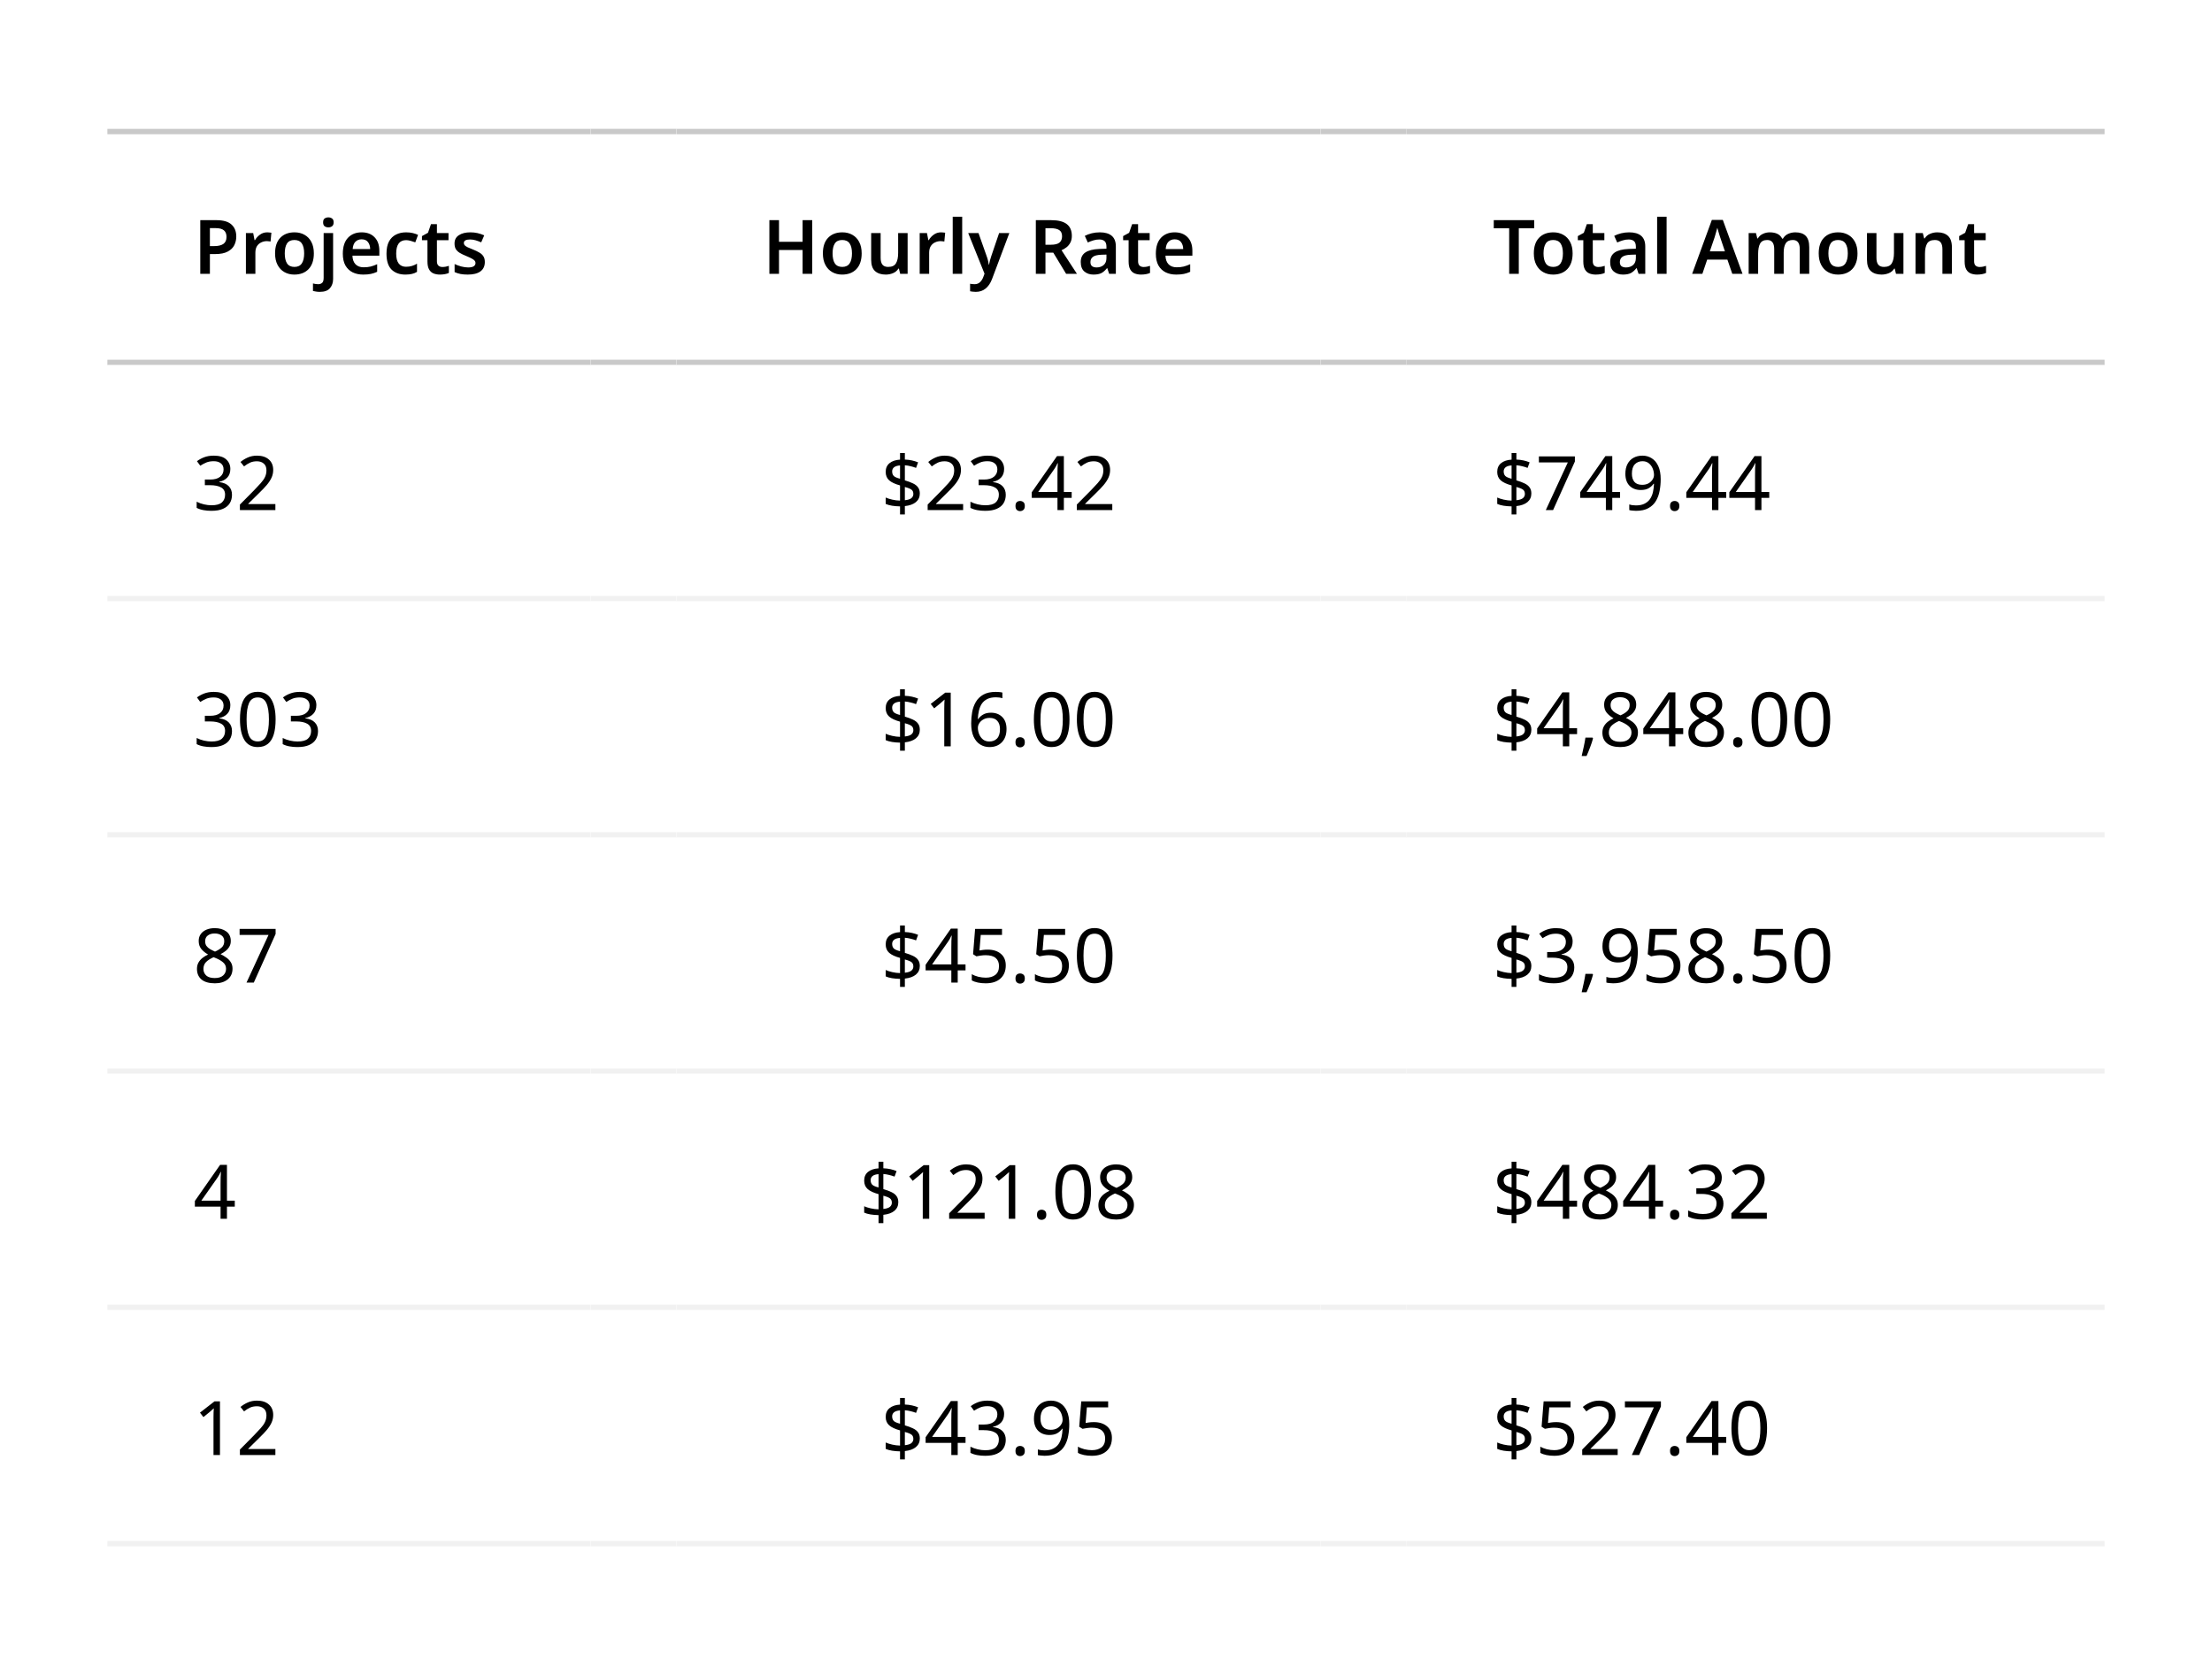 <svg width="412" height="312" viewBox="0 0 412 312" fill="none" xmlns="http://www.w3.org/2000/svg">
<rect width="412" height="312" fill="white"/>
<rect width="90" height="44" transform="translate(20 24)" fill="white"/>
<path d="M40.284 41.004C41.581 41.004 42.524 41.275 43.112 41.816C43.709 42.348 44.008 43.095 44.008 44.056C44.008 44.625 43.887 45.157 43.644 45.652C43.401 46.147 42.991 46.548 42.412 46.856C41.843 47.164 41.068 47.318 40.088 47.318H39.094V51H37.302V41.004H40.284ZM40.172 42.488H39.094V45.834H39.906C40.634 45.834 41.194 45.703 41.586 45.442C41.987 45.171 42.188 44.733 42.188 44.126C42.188 43.575 42.025 43.165 41.698 42.894C41.371 42.623 40.863 42.488 40.172 42.488ZM49.778 43.272C49.899 43.272 50.035 43.281 50.184 43.3C50.333 43.309 50.455 43.323 50.548 43.342L50.394 44.98C50.301 44.961 50.184 44.947 50.044 44.938C49.913 44.919 49.801 44.91 49.708 44.91C49.335 44.91 48.985 44.989 48.658 45.148C48.331 45.297 48.065 45.531 47.86 45.848C47.664 46.165 47.566 46.571 47.566 47.066V51H45.802V43.412H47.16L47.412 44.728H47.496C47.72 44.327 48.028 43.986 48.42 43.706C48.812 43.417 49.265 43.272 49.778 43.272ZM58.457 47.192C58.457 48.452 58.13 49.427 57.477 50.118C56.824 50.799 55.937 51.14 54.817 51.14C54.126 51.14 53.51 50.986 52.969 50.678C52.428 50.37 52.003 49.922 51.695 49.334C51.387 48.746 51.233 48.032 51.233 47.192C51.233 45.932 51.555 44.966 52.199 44.294C52.852 43.613 53.739 43.272 54.859 43.272C55.559 43.272 56.179 43.426 56.721 43.734C57.262 44.033 57.687 44.476 57.995 45.064C58.303 45.643 58.457 46.352 58.457 47.192ZM53.039 47.192C53.039 47.995 53.179 48.615 53.459 49.054C53.748 49.493 54.21 49.712 54.845 49.712C55.47 49.712 55.928 49.493 56.217 49.054C56.506 48.615 56.651 47.995 56.651 47.192C56.651 46.389 56.506 45.773 56.217 45.344C55.928 44.915 55.465 44.7 54.831 44.7C54.196 44.7 53.739 44.915 53.459 45.344C53.179 45.773 53.039 46.389 53.039 47.192ZM60.182 41.41C60.182 41.065 60.276 40.827 60.462 40.696C60.658 40.556 60.892 40.486 61.163 40.486C61.424 40.486 61.653 40.556 61.849 40.696C62.044 40.827 62.142 41.065 62.142 41.41C62.142 41.755 62.044 41.998 61.849 42.138C61.653 42.278 61.424 42.348 61.163 42.348C60.892 42.348 60.658 42.278 60.462 42.138C60.276 41.998 60.182 41.755 60.182 41.41ZM59.553 54.36C59.319 54.36 59.09 54.341 58.867 54.304C58.642 54.276 58.451 54.239 58.292 54.192V52.792C58.451 52.829 58.605 52.862 58.755 52.89C58.904 52.918 59.072 52.932 59.258 52.932C59.548 52.932 59.791 52.853 59.986 52.694C60.182 52.535 60.281 52.223 60.281 51.756V43.412H62.044V51.938C62.044 52.638 61.849 53.217 61.456 53.674C61.074 54.131 60.439 54.36 59.553 54.36ZM67.352 43.272C68.369 43.272 69.172 43.575 69.76 44.182C70.357 44.789 70.656 45.633 70.656 46.716V47.612H65.644C65.663 48.303 65.854 48.839 66.218 49.222C66.582 49.595 67.086 49.782 67.73 49.782C68.215 49.782 68.654 49.735 69.046 49.642C69.438 49.539 69.839 49.395 70.25 49.208V50.622C69.877 50.799 69.489 50.93 69.088 51.014C68.687 51.098 68.206 51.14 67.646 51.14C66.899 51.14 66.241 51 65.672 50.72C65.103 50.431 64.655 50.001 64.328 49.432C64.011 48.853 63.852 48.13 63.852 47.262C63.852 45.965 64.169 44.975 64.804 44.294C65.448 43.613 66.297 43.272 67.352 43.272ZM67.352 44.574C66.876 44.574 66.489 44.728 66.19 45.036C65.901 45.335 65.733 45.783 65.686 46.38H68.948C68.939 45.857 68.803 45.428 68.542 45.092C68.29 44.747 67.893 44.574 67.352 44.574ZM75.501 51.14C74.418 51.14 73.559 50.827 72.925 50.202C72.299 49.577 71.987 48.592 71.987 47.248C71.987 46.315 72.141 45.559 72.449 44.98C72.766 44.392 73.2 43.963 73.751 43.692C74.301 43.412 74.931 43.272 75.641 43.272C76.107 43.272 76.527 43.319 76.901 43.412C77.283 43.505 77.605 43.617 77.867 43.748L77.349 45.134C77.05 45.022 76.756 44.929 76.467 44.854C76.177 44.77 75.902 44.728 75.641 44.728C74.409 44.728 73.793 45.563 73.793 47.234C73.793 48.046 73.947 48.657 74.255 49.068C74.572 49.479 75.025 49.684 75.613 49.684C76.033 49.684 76.406 49.633 76.733 49.53C77.069 49.427 77.381 49.287 77.671 49.11V50.636C77.381 50.813 77.069 50.939 76.733 51.014C76.397 51.098 75.986 51.14 75.501 51.14ZM82.388 49.726C82.603 49.726 82.813 49.707 83.019 49.67C83.233 49.623 83.429 49.572 83.606 49.516V50.832C83.42 50.925 83.177 51 82.879 51.056C82.58 51.112 82.267 51.14 81.941 51.14C81.502 51.14 81.105 51.07 80.751 50.93C80.405 50.79 80.13 50.543 79.924 50.188C79.719 49.833 79.617 49.334 79.617 48.69V44.742H78.594V43.972L79.715 43.356L80.275 41.746H81.38V43.412H83.537V44.742H81.38V48.676C81.38 49.031 81.474 49.297 81.66 49.474C81.856 49.642 82.099 49.726 82.388 49.726ZM90.302 48.802C90.302 49.567 90.027 50.151 89.476 50.552C88.935 50.944 88.155 51.14 87.138 51.14C86.606 51.14 86.149 51.103 85.766 51.028C85.393 50.953 85.029 50.837 84.674 50.678V49.18C85.047 49.357 85.458 49.507 85.906 49.628C86.363 49.749 86.793 49.81 87.194 49.81C87.679 49.81 88.029 49.735 88.244 49.586C88.459 49.437 88.566 49.236 88.566 48.984C88.566 48.835 88.524 48.704 88.44 48.592C88.356 48.471 88.193 48.34 87.95 48.2C87.707 48.06 87.339 47.887 86.844 47.682C86.359 47.486 85.953 47.29 85.626 47.094C85.309 46.898 85.066 46.665 84.898 46.394C84.739 46.123 84.66 45.773 84.66 45.344C84.66 44.663 84.931 44.149 85.472 43.804C86.013 43.449 86.727 43.272 87.614 43.272C88.081 43.272 88.519 43.319 88.93 43.412C89.35 43.505 89.77 43.645 90.19 43.832L89.63 45.134C89.275 44.985 88.93 44.859 88.594 44.756C88.258 44.653 87.913 44.602 87.558 44.602C86.783 44.602 86.396 44.821 86.396 45.26C86.396 45.419 86.443 45.554 86.536 45.666C86.639 45.778 86.811 45.899 87.054 46.03C87.306 46.151 87.661 46.301 88.118 46.478C88.566 46.655 88.953 46.842 89.28 47.038C89.607 47.225 89.859 47.458 90.036 47.738C90.213 48.009 90.302 48.363 90.302 48.802Z" fill="black"/>
<line x1="20" y1="24.5" x2="110" y2="24.5" stroke="#C9C9C9"/>
<line x1="20" y1="67.5" x2="110" y2="67.5" stroke="#C9C9C9"/>
<rect width="90" height="44" transform="translate(20 68)" fill="white"/>
<path d="M42.902 87.342C42.902 88.014 42.711 88.551 42.328 88.952C41.955 89.344 41.455 89.605 40.83 89.736V89.792C41.623 89.885 42.216 90.137 42.608 90.548C43.009 90.959 43.21 91.495 43.21 92.158C43.21 92.746 43.075 93.264 42.804 93.712C42.533 94.16 42.113 94.51 41.544 94.762C40.984 95.014 40.261 95.14 39.374 95.14C38.851 95.14 38.366 95.098 37.918 95.014C37.47 94.939 37.041 94.799 36.63 94.594V93.446C37.05 93.661 37.503 93.824 37.988 93.936C38.473 94.048 38.94 94.104 39.388 94.104C40.284 94.104 40.928 93.931 41.32 93.586C41.721 93.231 41.922 92.746 41.922 92.13C41.922 91.505 41.675 91.057 41.18 90.786C40.695 90.506 40.009 90.366 39.122 90.366H38.156V89.316H39.136C39.957 89.316 40.578 89.143 40.998 88.798C41.427 88.453 41.642 87.995 41.642 87.426C41.642 86.941 41.479 86.567 41.152 86.306C40.825 86.035 40.382 85.9 39.822 85.9C39.281 85.9 38.819 85.979 38.436 86.138C38.053 86.297 37.675 86.497 37.302 86.74L36.686 85.9C37.041 85.62 37.479 85.377 38.002 85.172C38.534 84.967 39.136 84.864 39.808 84.864C40.853 84.864 41.628 85.097 42.132 85.564C42.645 86.031 42.902 86.623 42.902 87.342ZM51.292 95H44.684V93.978L47.302 91.332C47.796 90.828 48.216 90.38 48.562 89.988C48.916 89.596 49.182 89.213 49.36 88.84C49.537 88.467 49.626 88.051 49.626 87.594C49.626 87.043 49.462 86.628 49.136 86.348C48.809 86.059 48.384 85.914 47.862 85.914C47.367 85.914 46.938 85.998 46.574 86.166C46.21 86.334 45.836 86.567 45.454 86.866L44.796 86.04C45.188 85.713 45.636 85.438 46.14 85.214C46.653 84.981 47.227 84.864 47.862 84.864C48.795 84.864 49.532 85.102 50.074 85.578C50.615 86.054 50.886 86.703 50.886 87.524C50.886 88.047 50.778 88.537 50.564 88.994C50.349 89.451 50.05 89.904 49.668 90.352C49.285 90.8 48.837 91.271 48.324 91.766L46.238 93.824V93.88H51.292V95Z" fill="black"/>
<line x1="20" y1="111.5" x2="110" y2="111.5" stroke="#F1F1F1"/>
<rect width="90" height="44" transform="translate(20 112)" fill="white"/>
<path d="M42.902 131.342C42.902 132.014 42.711 132.551 42.328 132.952C41.955 133.344 41.455 133.605 40.83 133.736V133.792C41.623 133.885 42.216 134.137 42.608 134.548C43.009 134.959 43.21 135.495 43.21 136.158C43.21 136.746 43.075 137.264 42.804 137.712C42.533 138.16 42.113 138.51 41.544 138.762C40.984 139.014 40.261 139.14 39.374 139.14C38.851 139.14 38.366 139.098 37.918 139.014C37.47 138.939 37.041 138.799 36.63 138.594V137.446C37.05 137.661 37.503 137.824 37.988 137.936C38.473 138.048 38.94 138.104 39.388 138.104C40.284 138.104 40.928 137.931 41.32 137.586C41.721 137.231 41.922 136.746 41.922 136.13C41.922 135.505 41.675 135.057 41.18 134.786C40.695 134.506 40.009 134.366 39.122 134.366H38.156V133.316H39.136C39.957 133.316 40.578 133.143 40.998 132.798C41.427 132.453 41.642 131.995 41.642 131.426C41.642 130.941 41.479 130.567 41.152 130.306C40.825 130.035 40.382 129.9 39.822 129.9C39.281 129.9 38.819 129.979 38.436 130.138C38.053 130.297 37.675 130.497 37.302 130.74L36.686 129.9C37.041 129.62 37.479 129.377 38.002 129.172C38.534 128.967 39.136 128.864 39.808 128.864C40.853 128.864 41.628 129.097 42.132 129.564C42.645 130.031 42.902 130.623 42.902 131.342ZM51.334 133.988C51.334 135.071 51.222 135.995 50.998 136.76C50.774 137.525 50.414 138.113 49.92 138.524C49.434 138.935 48.795 139.14 48.002 139.14C46.872 139.14 46.037 138.687 45.496 137.782C44.964 136.867 44.698 135.603 44.698 133.988C44.698 132.905 44.805 131.981 45.02 131.216C45.244 130.451 45.598 129.867 46.084 129.466C46.569 129.055 47.208 128.85 48.002 128.85C49.122 128.85 49.957 129.303 50.508 130.208C51.058 131.104 51.334 132.364 51.334 133.988ZM45.93 133.988C45.93 135.36 46.084 136.387 46.392 137.068C46.709 137.749 47.246 138.09 48.002 138.09C48.748 138.09 49.28 137.754 49.598 137.082C49.924 136.401 50.088 135.369 50.088 133.988C50.088 132.625 49.924 131.603 49.598 130.922C49.28 130.241 48.748 129.9 48.002 129.9C47.246 129.9 46.709 130.241 46.392 130.922C46.084 131.603 45.93 132.625 45.93 133.988ZM58.925 131.342C58.925 132.014 58.734 132.551 58.351 132.952C57.978 133.344 57.479 133.605 56.853 133.736V133.792C57.647 133.885 58.239 134.137 58.631 134.548C59.033 134.959 59.233 135.495 59.233 136.158C59.233 136.746 59.098 137.264 58.827 137.712C58.557 138.16 58.137 138.51 57.567 138.762C57.007 139.014 56.284 139.14 55.397 139.14C54.875 139.14 54.389 139.098 53.941 139.014C53.493 138.939 53.064 138.799 52.653 138.594V137.446C53.073 137.661 53.526 137.824 54.011 137.936C54.497 138.048 54.963 138.104 55.411 138.104C56.307 138.104 56.951 137.931 57.343 137.586C57.745 137.231 57.945 136.746 57.945 136.13C57.945 135.505 57.698 135.057 57.203 134.786C56.718 134.506 56.032 134.366 55.145 134.366H54.179V133.316H55.159C55.981 133.316 56.601 133.143 57.021 132.798C57.451 132.453 57.665 131.995 57.665 131.426C57.665 130.941 57.502 130.567 57.175 130.306C56.849 130.035 56.405 129.9 55.845 129.9C55.304 129.9 54.842 129.979 54.459 130.138C54.077 130.297 53.699 130.497 53.325 130.74L52.709 129.9C53.064 129.62 53.503 129.377 54.025 129.172C54.557 128.967 55.159 128.864 55.831 128.864C56.877 128.864 57.651 129.097 58.155 129.564C58.669 130.031 58.925 130.623 58.925 131.342Z" fill="black"/>
<line x1="20" y1="155.5" x2="110" y2="155.5" stroke="#F1F1F1"/>
<rect width="90" height="44" transform="translate(20 156)" fill="white"/>
<path d="M39.99 172.864C40.867 172.864 41.586 173.069 42.146 173.48C42.706 173.891 42.986 174.483 42.986 175.258C42.986 175.659 42.897 176.009 42.72 176.308C42.552 176.607 42.323 176.873 42.034 177.106C41.745 177.33 41.427 177.531 41.082 177.708C41.493 177.913 41.866 178.137 42.202 178.38C42.538 178.623 42.804 178.907 43 179.234C43.205 179.561 43.308 179.953 43.308 180.41C43.308 181.25 43.009 181.917 42.412 182.412C41.815 182.897 41.021 183.14 40.032 183.14C38.949 183.14 38.119 182.907 37.54 182.44C36.971 181.964 36.686 181.301 36.686 180.452C36.686 180.004 36.779 179.612 36.966 179.276C37.162 178.931 37.419 178.637 37.736 178.394C38.053 178.151 38.394 177.946 38.758 177.778C38.263 177.498 37.848 177.162 37.512 176.77C37.176 176.369 37.008 175.86 37.008 175.244C37.008 174.74 37.139 174.311 37.4 173.956C37.661 173.601 38.016 173.331 38.464 173.144C38.912 172.957 39.421 172.864 39.99 172.864ZM39.976 173.858C39.453 173.858 39.029 173.984 38.702 174.236C38.375 174.479 38.212 174.833 38.212 175.3C38.212 175.645 38.291 175.935 38.45 176.168C38.618 176.401 38.842 176.602 39.122 176.77C39.402 176.929 39.71 177.083 40.046 177.232C40.531 177.027 40.937 176.779 41.264 176.49C41.6 176.201 41.768 175.804 41.768 175.3C41.768 174.833 41.605 174.479 41.278 174.236C40.951 173.984 40.517 173.858 39.976 173.858ZM37.89 180.466C37.89 180.951 38.063 181.357 38.408 181.684C38.753 182.001 39.285 182.16 40.004 182.16C40.685 182.16 41.203 182.001 41.558 181.684C41.922 181.357 42.104 180.937 42.104 180.424C42.104 179.939 41.913 179.537 41.53 179.22C41.147 178.893 40.639 178.609 40.004 178.366L39.78 178.282C39.164 178.553 38.693 178.856 38.366 179.192C38.049 179.528 37.89 179.953 37.89 180.466ZM45.916 183L50.018 174.124H44.628V173.004H51.334V173.956L47.274 183H45.916Z" fill="black"/>
<line x1="20" y1="199.5" x2="110" y2="199.5" stroke="#F1F1F1"/>
<rect width="90" height="44" transform="translate(20 200)" fill="white"/>
<path d="M43.728 224.732H42.272V227H41.082V224.732H36.294V223.682L40.998 216.948H42.272V223.626H43.728V224.732ZM41.082 223.626V220.476C41.082 219.991 41.087 219.58 41.096 219.244C41.115 218.899 41.133 218.572 41.152 218.264H41.096C41.021 218.441 40.928 218.633 40.816 218.838C40.704 219.043 40.597 219.216 40.494 219.356L37.498 223.626H41.082Z" fill="black"/>
<line x1="20" y1="243.5" x2="110" y2="243.5" stroke="#F1F1F1"/>
<rect width="90" height="44" transform="translate(20 244)" fill="white"/>
<path d="M40.97 271H39.766V264.014C39.766 263.613 39.771 263.291 39.78 263.048C39.789 262.805 39.803 262.553 39.822 262.292C39.673 262.441 39.533 262.567 39.402 262.67C39.281 262.773 39.131 262.903 38.954 263.062L37.89 263.93L37.246 263.104L39.948 261.004H40.97V271ZM51.292 271H44.684V269.978L47.302 267.332C47.796 266.828 48.216 266.38 48.562 265.988C48.916 265.596 49.182 265.213 49.36 264.84C49.537 264.467 49.626 264.051 49.626 263.594C49.626 263.043 49.462 262.628 49.136 262.348C48.809 262.059 48.384 261.914 47.862 261.914C47.367 261.914 46.938 261.998 46.574 262.166C46.21 262.334 45.836 262.567 45.454 262.866L44.796 262.04C45.188 261.713 45.636 261.438 46.14 261.214C46.653 260.981 47.227 260.864 47.862 260.864C48.795 260.864 49.532 261.102 50.074 261.578C50.615 262.054 50.886 262.703 50.886 263.524C50.886 264.047 50.778 264.537 50.564 264.994C50.349 265.451 50.05 265.904 49.668 266.352C49.285 266.8 48.837 267.271 48.324 267.766L46.238 269.824V269.88H51.292V271Z" fill="black"/>
<line x1="20" y1="287.5" x2="110" y2="287.5" stroke="#F1F1F1"/>
<g clip-path="url(#clip0_9160_132060)">
<rect width="16" height="44" transform="translate(110 24)" fill="white"/>
<line x1="110" y1="24.5" x2="126" y2="24.5" stroke="#C9C9C9"/>
<line x1="110" y1="67.5" x2="126" y2="67.5" stroke="#C9C9C9"/>
</g>
<g clip-path="url(#clip1_9160_132060)">
<rect width="16" height="44" transform="translate(110 68)" fill="white"/>
<line x1="110" y1="111.5" x2="126" y2="111.5" stroke="#F1F1F1"/>
</g>
<g clip-path="url(#clip2_9160_132060)">
<rect width="16" height="44" transform="translate(110 112)" fill="white"/>
<line x1="110" y1="155.5" x2="126" y2="155.5" stroke="#F1F1F1"/>
</g>
<g clip-path="url(#clip3_9160_132060)">
<rect width="16" height="44" transform="translate(110 156)" fill="white"/>
<line x1="110" y1="199.5" x2="126" y2="199.5" stroke="#F1F1F1"/>
</g>
<g clip-path="url(#clip4_9160_132060)">
<rect width="16" height="44" transform="translate(110 200)" fill="white"/>
<line x1="110" y1="243.5" x2="126" y2="243.5" stroke="#F1F1F1"/>
</g>
<g clip-path="url(#clip5_9160_132060)">
<rect width="16" height="44" transform="translate(110 244)" fill="white"/>
<line x1="110" y1="287.5" x2="126" y2="287.5" stroke="#F1F1F1"/>
</g>
<rect width="120" height="44" transform="translate(126 24)" fill="white"/>
<path d="M151.282 51H149.49V46.562H145.094V51H143.302V41.004H145.094V45.036H149.49V41.004H151.282V51ZM160.492 47.192C160.492 48.452 160.165 49.427 159.512 50.118C158.859 50.799 157.972 51.14 156.852 51.14C156.161 51.14 155.545 50.986 155.004 50.678C154.463 50.37 154.038 49.922 153.73 49.334C153.422 48.746 153.268 48.032 153.268 47.192C153.268 45.932 153.59 44.966 154.234 44.294C154.887 43.613 155.774 43.272 156.894 43.272C157.594 43.272 158.215 43.426 158.756 43.734C159.297 44.033 159.722 44.476 160.03 45.064C160.338 45.643 160.492 46.352 160.492 47.192ZM155.074 47.192C155.074 47.995 155.214 48.615 155.494 49.054C155.783 49.493 156.245 49.712 156.88 49.712C157.505 49.712 157.963 49.493 158.252 49.054C158.541 48.615 158.686 47.995 158.686 47.192C158.686 46.389 158.541 45.773 158.252 45.344C157.963 44.915 157.501 44.7 156.866 44.7C156.231 44.7 155.774 44.915 155.494 45.344C155.214 45.773 155.074 46.389 155.074 47.192ZM169.05 43.412V51H167.664L167.426 50.02H167.342C167.099 50.412 166.763 50.697 166.334 50.874C165.904 51.051 165.452 51.14 164.976 51.14C164.126 51.14 163.459 50.921 162.974 50.482C162.498 50.043 162.26 49.339 162.26 48.368V43.412H164.024V48.018C164.024 48.587 164.136 49.012 164.36 49.292C164.584 49.572 164.938 49.712 165.424 49.712C166.133 49.712 166.618 49.488 166.88 49.04C167.15 48.592 167.286 47.953 167.286 47.122V43.412H169.05ZM175.274 43.272C175.395 43.272 175.531 43.281 175.68 43.3C175.829 43.309 175.951 43.323 176.044 43.342L175.89 44.98C175.797 44.961 175.68 44.947 175.54 44.938C175.409 44.919 175.297 44.91 175.204 44.91C174.831 44.91 174.481 44.989 174.154 45.148C173.827 45.297 173.561 45.531 173.356 45.848C173.16 46.165 173.062 46.571 173.062 47.066V51H171.298V43.412H172.656L172.908 44.728H172.992C173.216 44.327 173.524 43.986 173.916 43.706C174.308 43.417 174.761 43.272 175.274 43.272ZM179.214 51H177.45V40.36H179.214V51ZM180.336 43.412H182.254L183.766 47.696C183.869 47.967 183.953 48.237 184.018 48.508C184.083 48.769 184.13 49.031 184.158 49.292H184.214C184.251 49.049 184.307 48.793 184.382 48.522C184.457 48.242 184.541 47.967 184.634 47.696L186.09 43.412H187.994L184.76 52.008C184.471 52.764 184.074 53.343 183.57 53.744C183.075 54.155 182.464 54.36 181.736 54.36C181.503 54.36 181.297 54.346 181.12 54.318C180.952 54.299 180.807 54.276 180.686 54.248V52.848C180.789 52.867 180.91 52.885 181.05 52.904C181.199 52.923 181.353 52.932 181.512 52.932C181.941 52.932 182.287 52.801 182.548 52.54C182.809 52.288 183.01 51.971 183.15 51.588L183.374 50.972L180.336 43.412ZM195.773 41.004C197.089 41.004 198.06 41.247 198.685 41.732C199.32 42.217 199.637 42.955 199.637 43.944C199.637 44.429 199.544 44.845 199.357 45.19C199.18 45.535 198.942 45.825 198.643 46.058C198.354 46.282 198.046 46.464 197.719 46.604L200.589 51H198.573L196.179 47.052H194.723V51H192.931V41.004H195.773ZM195.661 42.502H194.723V45.582H195.717C196.464 45.582 197 45.451 197.327 45.19C197.654 44.919 197.817 44.523 197.817 44C197.817 43.459 197.64 43.076 197.285 42.852C196.94 42.619 196.398 42.502 195.661 42.502ZM204.838 43.272C205.818 43.272 206.56 43.487 207.064 43.916C207.577 44.345 207.834 45.008 207.834 45.904V51H206.588L206.238 49.95H206.182C205.855 50.361 205.51 50.664 205.146 50.86C204.782 51.047 204.287 51.14 203.662 51.14C202.98 51.14 202.416 50.949 201.968 50.566C201.52 50.183 201.296 49.591 201.296 48.788C201.296 48.004 201.58 47.416 202.15 47.024C202.728 46.632 203.601 46.413 204.768 46.366L206.084 46.324V45.946C206.084 45.461 205.967 45.115 205.734 44.91C205.5 44.705 205.174 44.602 204.754 44.602C204.371 44.602 204.002 44.658 203.648 44.77C203.302 44.873 202.957 45.003 202.612 45.162L202.052 43.93C202.425 43.734 202.85 43.575 203.326 43.454C203.811 43.333 204.315 43.272 204.838 43.272ZM206.084 47.416L205.16 47.444C204.385 47.472 203.848 47.607 203.55 47.85C203.251 48.083 203.102 48.401 203.102 48.802C203.102 49.166 203.204 49.427 203.41 49.586C203.624 49.735 203.904 49.81 204.25 49.81C204.763 49.81 205.197 49.665 205.552 49.376C205.906 49.077 206.084 48.639 206.084 48.06V47.416ZM212.984 49.726C213.199 49.726 213.409 49.707 213.614 49.67C213.829 49.623 214.025 49.572 214.202 49.516V50.832C214.015 50.925 213.773 51 213.474 51.056C213.175 51.112 212.863 51.14 212.536 51.14C212.097 51.14 211.701 51.07 211.346 50.93C211.001 50.79 210.725 50.543 210.52 50.188C210.315 49.833 210.212 49.334 210.212 48.69V44.742H209.19V43.972L210.31 43.356L210.87 41.746H211.976V43.412H214.132V44.742H211.976V48.676C211.976 49.031 212.069 49.297 212.256 49.474C212.452 49.642 212.695 49.726 212.984 49.726ZM218.784 43.272C219.801 43.272 220.604 43.575 221.192 44.182C221.789 44.789 222.088 45.633 222.088 46.716V47.612H217.076C217.094 48.303 217.286 48.839 217.65 49.222C218.014 49.595 218.518 49.782 219.162 49.782C219.647 49.782 220.086 49.735 220.478 49.642C220.87 49.539 221.271 49.395 221.682 49.208V50.622C221.308 50.799 220.921 50.93 220.52 51.014C220.118 51.098 219.638 51.14 219.078 51.14C218.331 51.14 217.673 51 217.104 50.72C216.534 50.431 216.086 50.001 215.76 49.432C215.442 48.853 215.284 48.13 215.284 47.262C215.284 45.965 215.601 44.975 216.236 44.294C216.88 43.613 217.729 43.272 218.784 43.272ZM218.784 44.574C218.308 44.574 217.92 44.728 217.622 45.036C217.332 45.335 217.164 45.783 217.118 46.38H220.38C220.37 45.857 220.235 45.428 219.974 45.092C219.722 44.747 219.325 44.574 218.784 44.574Z" fill="black"/>
<line x1="126" y1="24.5" x2="246" y2="24.5" stroke="#C9C9C9"/>
<line x1="126" y1="67.5" x2="246" y2="67.5" stroke="#C9C9C9"/>
<rect width="120" height="44" transform="translate(126 68)" fill="white"/>
<path d="M167.64 95.812V94.314C167.126 94.305 166.627 94.263 166.142 94.188C165.656 94.104 165.264 93.992 164.966 93.852V92.662C165.283 92.811 165.689 92.942 166.184 93.054C166.678 93.166 167.164 93.227 167.64 93.236V90.408C166.716 90.156 166.039 89.839 165.61 89.456C165.18 89.073 164.966 88.551 164.966 87.888C164.966 87.197 165.204 86.656 165.68 86.264C166.165 85.872 166.818 85.653 167.64 85.606V84.374H168.536V85.592C169.03 85.611 169.478 85.667 169.88 85.76C170.29 85.853 170.664 85.97 171 86.11L170.622 87.146C170.323 87.025 169.992 86.922 169.628 86.838C169.273 86.745 168.909 86.684 168.536 86.656V89.47C169.152 89.647 169.665 89.839 170.076 90.044C170.486 90.24 170.794 90.487 171 90.786C171.214 91.075 171.322 91.453 171.322 91.92C171.322 92.573 171.079 93.105 170.594 93.516C170.108 93.917 169.422 94.165 168.536 94.258V95.812H167.64ZM167.64 89.162V86.684C167.136 86.721 166.762 86.838 166.52 87.034C166.286 87.23 166.17 87.482 166.17 87.79C166.17 88.163 166.272 88.453 166.478 88.658C166.692 88.854 167.08 89.022 167.64 89.162ZM168.536 93.166C169.086 93.11 169.488 92.984 169.74 92.788C169.992 92.583 170.118 92.321 170.118 92.004C170.118 91.649 170.006 91.383 169.782 91.206C169.558 91.029 169.142 90.861 168.536 90.702V93.166ZM179.389 95H172.781V93.978L175.399 91.332C175.894 90.828 176.314 90.38 176.659 89.988C177.014 89.596 177.28 89.213 177.457 88.84C177.635 88.467 177.723 88.051 177.723 87.594C177.723 87.043 177.56 86.628 177.233 86.348C176.907 86.059 176.482 85.914 175.959 85.914C175.465 85.914 175.035 85.998 174.671 86.166C174.307 86.334 173.934 86.567 173.551 86.866L172.893 86.04C173.285 85.713 173.733 85.438 174.237 85.214C174.751 84.981 175.325 84.864 175.959 84.864C176.893 84.864 177.63 85.102 178.171 85.578C178.713 86.054 178.983 86.703 178.983 87.524C178.983 88.047 178.876 88.537 178.661 88.994C178.447 89.451 178.148 89.904 177.765 90.352C177.383 90.8 176.935 91.271 176.421 91.766L174.335 93.824V93.88H179.389V95ZM187.023 87.342C187.023 88.014 186.832 88.551 186.449 88.952C186.076 89.344 185.576 89.605 184.951 89.736V89.792C185.744 89.885 186.337 90.137 186.729 90.548C187.13 90.959 187.331 91.495 187.331 92.158C187.331 92.746 187.196 93.264 186.925 93.712C186.654 94.16 186.234 94.51 185.665 94.762C185.105 95.014 184.382 95.14 183.495 95.14C182.972 95.14 182.487 95.098 182.039 95.014C181.591 94.939 181.162 94.799 180.751 94.594V93.446C181.171 93.661 181.624 93.824 182.109 93.936C182.594 94.048 183.061 94.104 183.509 94.104C184.405 94.104 185.049 93.931 185.441 93.586C185.842 93.231 186.043 92.746 186.043 92.13C186.043 91.505 185.796 91.057 185.301 90.786C184.816 90.506 184.13 90.366 183.243 90.366H182.277V89.316H183.257C184.078 89.316 184.699 89.143 185.119 88.798C185.548 88.453 185.763 87.995 185.763 87.426C185.763 86.941 185.6 86.567 185.273 86.306C184.946 86.035 184.503 85.9 183.943 85.9C183.402 85.9 182.94 85.979 182.557 86.138C182.174 86.297 181.796 86.497 181.423 86.74L180.807 85.9C181.162 85.62 181.6 85.377 182.123 85.172C182.655 84.967 183.257 84.864 183.929 84.864C184.974 84.864 185.749 85.097 186.253 85.564C186.766 86.031 187.023 86.623 187.023 87.342ZM189.141 94.244C189.141 93.899 189.225 93.656 189.393 93.516C189.561 93.376 189.761 93.306 189.995 93.306C190.228 93.306 190.433 93.376 190.611 93.516C190.788 93.656 190.877 93.899 190.877 94.244C190.877 94.58 190.788 94.823 190.611 94.972C190.433 95.121 190.228 95.196 189.995 95.196C189.761 95.196 189.561 95.121 189.393 94.972C189.225 94.823 189.141 94.58 189.141 94.244ZM199.607 92.732H198.151V95H196.961V92.732H192.173V91.682L196.877 84.948H198.151V91.626H199.607V92.732ZM196.961 91.626V88.476C196.961 87.991 196.966 87.58 196.975 87.244C196.994 86.899 197.012 86.572 197.031 86.264H196.975C196.9 86.441 196.807 86.633 196.695 86.838C196.583 87.043 196.476 87.216 196.373 87.356L193.377 91.626H196.961ZM207.171 95H200.563V93.978L203.181 91.332C203.675 90.828 204.095 90.38 204.441 89.988C204.795 89.596 205.061 89.213 205.239 88.84C205.416 88.467 205.505 88.051 205.505 87.594C205.505 87.043 205.341 86.628 205.015 86.348C204.688 86.059 204.263 85.914 203.741 85.914C203.246 85.914 202.817 85.998 202.453 86.166C202.089 86.334 201.715 86.567 201.333 86.866L200.675 86.04C201.067 85.713 201.515 85.438 202.019 85.214C202.532 84.981 203.106 84.864 203.741 84.864C204.674 84.864 205.411 85.102 205.953 85.578C206.494 86.054 206.765 86.703 206.765 87.524C206.765 88.047 206.657 88.537 206.443 88.994C206.228 89.451 205.929 89.904 205.547 90.352C205.164 90.8 204.716 91.271 204.203 91.766L202.117 93.824V93.88H207.171V95Z" fill="black"/>
<line x1="126" y1="111.5" x2="246" y2="111.5" stroke="#F1F1F1"/>
<rect width="120" height="44" transform="translate(126 112)" fill="white"/>
<path d="M167.64 139.812V138.314C167.126 138.305 166.627 138.263 166.142 138.188C165.656 138.104 165.264 137.992 164.966 137.852V136.662C165.283 136.811 165.689 136.942 166.184 137.054C166.678 137.166 167.164 137.227 167.64 137.236V134.408C166.716 134.156 166.039 133.839 165.61 133.456C165.18 133.073 164.966 132.551 164.966 131.888C164.966 131.197 165.204 130.656 165.68 130.264C166.165 129.872 166.818 129.653 167.64 129.606V128.374H168.536V129.592C169.03 129.611 169.478 129.667 169.88 129.76C170.29 129.853 170.664 129.97 171 130.11L170.622 131.146C170.323 131.025 169.992 130.922 169.628 130.838C169.273 130.745 168.909 130.684 168.536 130.656V133.47C169.152 133.647 169.665 133.839 170.076 134.044C170.486 134.24 170.794 134.487 171 134.786C171.214 135.075 171.322 135.453 171.322 135.92C171.322 136.573 171.079 137.105 170.594 137.516C170.108 137.917 169.422 138.165 168.536 138.258V139.812H167.64ZM167.64 133.162V130.684C167.136 130.721 166.762 130.838 166.52 131.034C166.286 131.23 166.17 131.482 166.17 131.79C166.17 132.163 166.272 132.453 166.478 132.658C166.692 132.854 167.08 133.022 167.64 133.162ZM168.536 137.166C169.086 137.11 169.488 136.984 169.74 136.788C169.992 136.583 170.118 136.321 170.118 136.004C170.118 135.649 170.006 135.383 169.782 135.206C169.558 135.029 169.142 134.861 168.536 134.702V137.166ZM177.079 139H175.875V132.014C175.875 131.613 175.88 131.291 175.889 131.048C175.899 130.805 175.913 130.553 175.931 130.292C175.782 130.441 175.642 130.567 175.511 130.67C175.39 130.773 175.241 130.903 175.063 131.062L173.999 131.93L173.355 131.104L176.057 129.004H177.079V139ZM180.891 134.73C180.891 134.011 180.952 133.307 181.073 132.616C181.204 131.916 181.432 131.286 181.759 130.726C182.095 130.157 182.562 129.704 183.159 129.368C183.756 129.032 184.526 128.864 185.469 128.864C185.665 128.864 185.88 128.873 186.113 128.892C186.356 128.911 186.552 128.943 186.701 128.99V130.04C186.533 129.984 186.342 129.942 186.127 129.914C185.912 129.886 185.702 129.872 185.497 129.872C184.853 129.872 184.316 129.979 183.887 130.194C183.458 130.409 183.117 130.703 182.865 131.076C182.622 131.449 182.445 131.879 182.333 132.364C182.221 132.849 182.151 133.367 182.123 133.918H182.207C182.422 133.591 182.72 133.316 183.103 133.092C183.486 132.859 183.976 132.742 184.573 132.742C185.441 132.742 186.141 133.008 186.673 133.54C187.205 134.063 187.471 134.809 187.471 135.78C187.471 136.825 187.182 137.647 186.603 138.244C186.034 138.841 185.264 139.14 184.293 139.14C183.658 139.14 183.084 138.981 182.571 138.664C182.058 138.347 181.647 137.861 181.339 137.208C181.04 136.555 180.891 135.729 180.891 134.73ZM184.279 138.104C184.867 138.104 185.343 137.917 185.707 137.544C186.071 137.161 186.253 136.573 186.253 135.78C186.253 135.145 186.09 134.641 185.763 134.268C185.446 133.895 184.965 133.708 184.321 133.708C183.882 133.708 183.5 133.801 183.173 133.988C182.846 134.165 182.59 134.399 182.403 134.688C182.226 134.968 182.137 135.253 182.137 135.542C182.137 135.943 182.216 136.345 182.375 136.746C182.534 137.138 182.772 137.465 183.089 137.726C183.406 137.978 183.803 138.104 184.279 138.104ZM189.141 138.244C189.141 137.899 189.225 137.656 189.393 137.516C189.561 137.376 189.761 137.306 189.995 137.306C190.228 137.306 190.433 137.376 190.611 137.516C190.788 137.656 190.877 137.899 190.877 138.244C190.877 138.58 190.788 138.823 190.611 138.972C190.433 139.121 190.228 139.196 189.995 139.196C189.761 139.196 189.561 139.121 189.393 138.972C189.225 138.823 189.141 138.58 189.141 138.244ZM199.201 133.988C199.201 135.071 199.089 135.995 198.865 136.76C198.641 137.525 198.282 138.113 197.787 138.524C197.302 138.935 196.662 139.14 195.869 139.14C194.74 139.14 193.904 138.687 193.363 137.782C192.831 136.867 192.565 135.603 192.565 133.988C192.565 132.905 192.672 131.981 192.887 131.216C193.111 130.451 193.466 129.867 193.951 129.466C194.436 129.055 195.076 128.85 195.869 128.85C196.989 128.85 197.824 129.303 198.375 130.208C198.926 131.104 199.201 132.364 199.201 133.988ZM193.797 133.988C193.797 135.36 193.951 136.387 194.259 137.068C194.576 137.749 195.113 138.09 195.869 138.09C196.616 138.09 197.148 137.754 197.465 137.082C197.792 136.401 197.955 135.369 197.955 133.988C197.955 132.625 197.792 131.603 197.465 130.922C197.148 130.241 196.616 129.9 195.869 129.9C195.113 129.9 194.576 130.241 194.259 130.922C193.951 131.603 193.797 132.625 193.797 133.988ZM207.213 133.988C207.213 135.071 207.101 135.995 206.877 136.76C206.653 137.525 206.293 138.113 205.799 138.524C205.313 138.935 204.674 139.14 203.881 139.14C202.751 139.14 201.916 138.687 201.375 137.782C200.843 136.867 200.577 135.603 200.577 133.988C200.577 132.905 200.684 131.981 200.899 131.216C201.123 130.451 201.477 129.867 201.963 129.466C202.448 129.055 203.087 128.85 203.881 128.85C205.001 128.85 205.836 129.303 206.387 130.208C206.937 131.104 207.213 132.364 207.213 133.988ZM201.809 133.988C201.809 135.36 201.963 136.387 202.271 137.068C202.588 137.749 203.125 138.09 203.881 138.09C204.627 138.09 205.159 137.754 205.477 137.082C205.803 136.401 205.967 135.369 205.967 133.988C205.967 132.625 205.803 131.603 205.477 130.922C205.159 130.241 204.627 129.9 203.881 129.9C203.125 129.9 202.588 130.241 202.271 130.922C201.963 131.603 201.809 132.625 201.809 133.988Z" fill="black"/>
<line x1="126" y1="155.5" x2="246" y2="155.5" stroke="#F1F1F1"/>
<rect width="120" height="44" transform="translate(126 156)" fill="white"/>
<path d="M167.64 183.812V182.314C167.126 182.305 166.627 182.263 166.142 182.188C165.656 182.104 165.264 181.992 164.966 181.852V180.662C165.283 180.811 165.689 180.942 166.184 181.054C166.678 181.166 167.164 181.227 167.64 181.236V178.408C166.716 178.156 166.039 177.839 165.61 177.456C165.18 177.073 164.966 176.551 164.966 175.888C164.966 175.197 165.204 174.656 165.68 174.264C166.165 173.872 166.818 173.653 167.64 173.606V172.374H168.536V173.592C169.03 173.611 169.478 173.667 169.88 173.76C170.29 173.853 170.664 173.97 171 174.11L170.622 175.146C170.323 175.025 169.992 174.922 169.628 174.838C169.273 174.745 168.909 174.684 168.536 174.656V177.47C169.152 177.647 169.665 177.839 170.076 178.044C170.486 178.24 170.794 178.487 171 178.786C171.214 179.075 171.322 179.453 171.322 179.92C171.322 180.573 171.079 181.105 170.594 181.516C170.108 181.917 169.422 182.165 168.536 182.258V183.812H167.64ZM167.64 177.162V174.684C167.136 174.721 166.762 174.838 166.52 175.034C166.286 175.23 166.17 175.482 166.17 175.79C166.17 176.163 166.272 176.453 166.478 176.658C166.692 176.854 167.08 177.022 167.64 177.162ZM168.536 181.166C169.086 181.11 169.488 180.984 169.74 180.788C169.992 180.583 170.118 180.321 170.118 180.004C170.118 179.649 170.006 179.383 169.782 179.206C169.558 179.029 169.142 178.861 168.536 178.702V181.166ZM179.837 180.732H178.381V183H177.191V180.732H172.403V179.682L177.107 172.948H178.381V179.626H179.837V180.732ZM177.191 179.626V176.476C177.191 175.991 177.196 175.58 177.205 175.244C177.224 174.899 177.243 174.572 177.261 174.264H177.205C177.131 174.441 177.037 174.633 176.925 174.838C176.813 175.043 176.706 175.216 176.603 175.356L173.607 179.626H177.191ZM183.971 176.868C184.988 176.868 185.8 177.125 186.407 177.638C187.023 178.151 187.331 178.875 187.331 179.808C187.331 180.844 187 181.661 186.337 182.258C185.684 182.846 184.769 183.14 183.593 183.14C183.07 183.14 182.585 183.093 182.137 183C181.689 182.907 181.311 182.771 181.003 182.594V181.432C181.339 181.637 181.745 181.801 182.221 181.922C182.706 182.034 183.168 182.09 183.607 182.09C184.344 182.09 184.937 181.917 185.385 181.572C185.842 181.217 186.071 180.671 186.071 179.934C186.071 179.281 185.87 178.781 185.469 178.436C185.068 178.081 184.433 177.904 183.565 177.904C183.304 177.904 183.005 177.927 182.669 177.974C182.333 178.021 182.062 178.067 181.857 178.114L181.241 177.722L181.619 173.004H186.631V174.124H182.669L182.431 177.022C182.59 176.994 182.804 176.961 183.075 176.924C183.346 176.887 183.644 176.868 183.971 176.868ZM189.141 182.244C189.141 181.899 189.225 181.656 189.393 181.516C189.561 181.376 189.761 181.306 189.995 181.306C190.228 181.306 190.433 181.376 190.611 181.516C190.788 181.656 190.877 181.899 190.877 182.244C190.877 182.58 190.788 182.823 190.611 182.972C190.433 183.121 190.228 183.196 189.995 183.196C189.761 183.196 189.561 183.121 189.393 182.972C189.225 182.823 189.141 182.58 189.141 182.244ZM195.729 176.868C196.746 176.868 197.558 177.125 198.165 177.638C198.781 178.151 199.089 178.875 199.089 179.808C199.089 180.844 198.758 181.661 198.095 182.258C197.442 182.846 196.527 183.14 195.351 183.14C194.828 183.14 194.343 183.093 193.895 183C193.447 182.907 193.069 182.771 192.761 182.594V181.432C193.097 181.637 193.503 181.801 193.979 181.922C194.464 182.034 194.926 182.09 195.365 182.09C196.102 182.09 196.695 181.917 197.143 181.572C197.6 181.217 197.829 180.671 197.829 179.934C197.829 179.281 197.628 178.781 197.227 178.436C196.826 178.081 196.191 177.904 195.323 177.904C195.062 177.904 194.763 177.927 194.427 177.974C194.091 178.021 193.82 178.067 193.615 178.114L192.999 177.722L193.377 173.004H198.389V174.124H194.427L194.189 177.022C194.348 176.994 194.562 176.961 194.833 176.924C195.104 176.887 195.402 176.868 195.729 176.868ZM207.213 177.988C207.213 179.071 207.101 179.995 206.877 180.76C206.653 181.525 206.293 182.113 205.799 182.524C205.313 182.935 204.674 183.14 203.881 183.14C202.751 183.14 201.916 182.687 201.375 181.782C200.843 180.867 200.577 179.603 200.577 177.988C200.577 176.905 200.684 175.981 200.899 175.216C201.123 174.451 201.477 173.867 201.963 173.466C202.448 173.055 203.087 172.85 203.881 172.85C205.001 172.85 205.836 173.303 206.387 174.208C206.937 175.104 207.213 176.364 207.213 177.988ZM201.809 177.988C201.809 179.36 201.963 180.387 202.271 181.068C202.588 181.749 203.125 182.09 203.881 182.09C204.627 182.09 205.159 181.754 205.477 181.082C205.803 180.401 205.967 179.369 205.967 177.988C205.967 176.625 205.803 175.603 205.477 174.922C205.159 174.241 204.627 173.9 203.881 173.9C203.125 173.9 202.588 174.241 202.271 174.922C201.963 175.603 201.809 176.625 201.809 177.988Z" fill="black"/>
<line x1="126" y1="199.5" x2="246" y2="199.5" stroke="#F1F1F1"/>
<rect width="120" height="44" transform="translate(126 200)" fill="white"/>
<path d="M163.634 227.812V226.314C163.12 226.305 162.621 226.263 162.136 226.188C161.65 226.104 161.258 225.992 160.96 225.852V224.662C161.277 224.811 161.683 224.942 162.178 225.054C162.672 225.166 163.158 225.227 163.634 225.236V222.408C162.71 222.156 162.033 221.839 161.604 221.456C161.174 221.073 160.96 220.551 160.96 219.888C160.96 219.197 161.198 218.656 161.674 218.264C162.159 217.872 162.812 217.653 163.634 217.606V216.374H164.53V217.592C165.024 217.611 165.472 217.667 165.874 217.76C166.284 217.853 166.658 217.97 166.994 218.11L166.616 219.146C166.317 219.025 165.986 218.922 165.622 218.838C165.267 218.745 164.903 218.684 164.53 218.656V221.47C165.146 221.647 165.659 221.839 166.07 222.044C166.48 222.24 166.788 222.487 166.994 222.786C167.208 223.075 167.316 223.453 167.316 223.92C167.316 224.573 167.073 225.105 166.588 225.516C166.102 225.917 165.416 226.165 164.53 226.258V227.812H163.634ZM163.634 221.162V218.684C163.13 218.721 162.756 218.838 162.514 219.034C162.28 219.23 162.164 219.482 162.164 219.79C162.164 220.163 162.266 220.453 162.472 220.658C162.686 220.854 163.074 221.022 163.634 221.162ZM164.53 225.166C165.08 225.11 165.482 224.984 165.734 224.788C165.986 224.583 166.112 224.321 166.112 224.004C166.112 223.649 166 223.383 165.776 223.206C165.552 223.029 165.136 222.861 164.53 222.702V225.166ZM173.074 227H171.87V220.014C171.87 219.613 171.874 219.291 171.884 219.048C171.893 218.805 171.907 218.553 171.926 218.292C171.776 218.441 171.636 218.567 171.506 218.67C171.384 218.773 171.235 218.903 171.058 219.062L169.994 219.93L169.35 219.104L172.052 217.004H173.074V227ZM183.395 227H176.787V225.978L179.405 223.332C179.9 222.828 180.32 222.38 180.665 221.988C181.02 221.596 181.286 221.213 181.463 220.84C181.641 220.467 181.729 220.051 181.729 219.594C181.729 219.043 181.566 218.628 181.239 218.348C180.913 218.059 180.488 217.914 179.965 217.914C179.471 217.914 179.041 217.998 178.677 218.166C178.313 218.334 177.94 218.567 177.557 218.866L176.899 218.04C177.291 217.713 177.739 217.438 178.243 217.214C178.757 216.981 179.331 216.864 179.965 216.864C180.899 216.864 181.636 217.102 182.177 217.578C182.719 218.054 182.989 218.703 182.989 219.524C182.989 220.047 182.882 220.537 182.667 220.994C182.453 221.451 182.154 221.904 181.771 222.352C181.389 222.8 180.941 223.271 180.427 223.766L178.341 225.824V225.88H183.395V227ZM189.097 227H187.893V220.014C187.893 219.613 187.898 219.291 187.907 219.048C187.916 218.805 187.93 218.553 187.949 218.292C187.8 218.441 187.66 218.567 187.529 218.67C187.408 218.773 187.258 218.903 187.081 219.062L186.017 219.93L185.373 219.104L188.075 217.004H189.097V227ZM193.147 226.244C193.147 225.899 193.231 225.656 193.399 225.516C193.567 225.376 193.767 225.306 194.001 225.306C194.234 225.306 194.439 225.376 194.617 225.516C194.794 225.656 194.883 225.899 194.883 226.244C194.883 226.58 194.794 226.823 194.617 226.972C194.439 227.121 194.234 227.196 194.001 227.196C193.767 227.196 193.567 227.121 193.399 226.972C193.231 226.823 193.147 226.58 193.147 226.244ZM203.207 221.988C203.207 223.071 203.095 223.995 202.871 224.76C202.647 225.525 202.287 226.113 201.793 226.524C201.307 226.935 200.668 227.14 199.875 227.14C198.745 227.14 197.91 226.687 197.369 225.782C196.837 224.867 196.571 223.603 196.571 221.988C196.571 220.905 196.678 219.981 196.893 219.216C197.117 218.451 197.471 217.867 197.957 217.466C198.442 217.055 199.081 216.85 199.875 216.85C200.995 216.85 201.83 217.303 202.381 218.208C202.931 219.104 203.207 220.364 203.207 221.988ZM197.803 221.988C197.803 223.36 197.957 224.387 198.265 225.068C198.582 225.749 199.119 226.09 199.875 226.09C200.621 226.09 201.153 225.754 201.471 225.082C201.797 224.401 201.961 223.369 201.961 221.988C201.961 220.625 201.797 219.603 201.471 218.922C201.153 218.241 200.621 217.9 199.875 217.9C199.119 217.9 198.582 218.241 198.265 218.922C197.957 219.603 197.803 220.625 197.803 221.988ZM207.886 216.864C208.764 216.864 209.482 217.069 210.042 217.48C210.602 217.891 210.882 218.483 210.882 219.258C210.882 219.659 210.794 220.009 210.616 220.308C210.448 220.607 210.22 220.873 209.93 221.106C209.641 221.33 209.324 221.531 208.978 221.708C209.389 221.913 209.762 222.137 210.098 222.38C210.434 222.623 210.7 222.907 210.896 223.234C211.102 223.561 211.204 223.953 211.204 224.41C211.204 225.25 210.906 225.917 210.308 226.412C209.711 226.897 208.918 227.14 207.928 227.14C206.846 227.14 206.015 226.907 205.436 226.44C204.867 225.964 204.582 225.301 204.582 224.452C204.582 224.004 204.676 223.612 204.862 223.276C205.058 222.931 205.315 222.637 205.632 222.394C205.95 222.151 206.29 221.946 206.654 221.778C206.16 221.498 205.744 221.162 205.408 220.77C205.072 220.369 204.904 219.86 204.904 219.244C204.904 218.74 205.035 218.311 205.296 217.956C205.558 217.601 205.912 217.331 206.36 217.144C206.808 216.957 207.317 216.864 207.886 216.864ZM207.872 217.858C207.35 217.858 206.925 217.984 206.598 218.236C206.272 218.479 206.108 218.833 206.108 219.3C206.108 219.645 206.188 219.935 206.346 220.168C206.514 220.401 206.738 220.602 207.018 220.77C207.298 220.929 207.606 221.083 207.942 221.232C208.428 221.027 208.834 220.779 209.16 220.49C209.496 220.201 209.664 219.804 209.664 219.3C209.664 218.833 209.501 218.479 209.174 218.236C208.848 217.984 208.414 217.858 207.872 217.858ZM205.786 224.466C205.786 224.951 205.959 225.357 206.304 225.684C206.65 226.001 207.182 226.16 207.9 226.16C208.582 226.16 209.1 226.001 209.454 225.684C209.818 225.357 210 224.937 210 224.424C210 223.939 209.809 223.537 209.426 223.22C209.044 222.893 208.535 222.609 207.9 222.366L207.676 222.282C207.06 222.553 206.589 222.856 206.262 223.192C205.945 223.528 205.786 223.953 205.786 224.466Z" fill="black"/>
<line x1="126" y1="243.5" x2="246" y2="243.5" stroke="#F1F1F1"/>
<rect width="120" height="44" transform="translate(126 244)" fill="white"/>
<path d="M167.64 271.812V270.314C167.126 270.305 166.627 270.263 166.142 270.188C165.656 270.104 165.264 269.992 164.966 269.852V268.662C165.283 268.811 165.689 268.942 166.184 269.054C166.678 269.166 167.164 269.227 167.64 269.236V266.408C166.716 266.156 166.039 265.839 165.61 265.456C165.18 265.073 164.966 264.551 164.966 263.888C164.966 263.197 165.204 262.656 165.68 262.264C166.165 261.872 166.818 261.653 167.64 261.606V260.374H168.536V261.592C169.03 261.611 169.478 261.667 169.88 261.76C170.29 261.853 170.664 261.97 171 262.11L170.622 263.146C170.323 263.025 169.992 262.922 169.628 262.838C169.273 262.745 168.909 262.684 168.536 262.656V265.47C169.152 265.647 169.665 265.839 170.076 266.044C170.486 266.24 170.794 266.487 171 266.786C171.214 267.075 171.322 267.453 171.322 267.92C171.322 268.573 171.079 269.105 170.594 269.516C170.108 269.917 169.422 270.165 168.536 270.258V271.812H167.64ZM167.64 265.162V262.684C167.136 262.721 166.762 262.838 166.52 263.034C166.286 263.23 166.17 263.482 166.17 263.79C166.17 264.163 166.272 264.453 166.478 264.658C166.692 264.854 167.08 265.022 167.64 265.162ZM168.536 269.166C169.086 269.11 169.488 268.984 169.74 268.788C169.992 268.583 170.118 268.321 170.118 268.004C170.118 267.649 170.006 267.383 169.782 267.206C169.558 267.029 169.142 266.861 168.536 266.702V269.166ZM179.837 268.732H178.381V271H177.191V268.732H172.403V267.682L177.107 260.948H178.381V267.626H179.837V268.732ZM177.191 267.626V264.476C177.191 263.991 177.196 263.58 177.205 263.244C177.224 262.899 177.243 262.572 177.261 262.264H177.205C177.131 262.441 177.037 262.633 176.925 262.838C176.813 263.043 176.706 263.216 176.603 263.356L173.607 267.626H177.191ZM187.023 263.342C187.023 264.014 186.832 264.551 186.449 264.952C186.076 265.344 185.576 265.605 184.951 265.736V265.792C185.744 265.885 186.337 266.137 186.729 266.548C187.13 266.959 187.331 267.495 187.331 268.158C187.331 268.746 187.196 269.264 186.925 269.712C186.654 270.16 186.234 270.51 185.665 270.762C185.105 271.014 184.382 271.14 183.495 271.14C182.972 271.14 182.487 271.098 182.039 271.014C181.591 270.939 181.162 270.799 180.751 270.594V269.446C181.171 269.661 181.624 269.824 182.109 269.936C182.594 270.048 183.061 270.104 183.509 270.104C184.405 270.104 185.049 269.931 185.441 269.586C185.842 269.231 186.043 268.746 186.043 268.13C186.043 267.505 185.796 267.057 185.301 266.786C184.816 266.506 184.13 266.366 183.243 266.366H182.277V265.316H183.257C184.078 265.316 184.699 265.143 185.119 264.798C185.548 264.453 185.763 263.995 185.763 263.426C185.763 262.941 185.6 262.567 185.273 262.306C184.946 262.035 184.503 261.9 183.943 261.9C183.402 261.9 182.94 261.979 182.557 262.138C182.174 262.297 181.796 262.497 181.423 262.74L180.807 261.9C181.162 261.62 181.6 261.377 182.123 261.172C182.655 260.967 183.257 260.864 183.929 260.864C184.974 260.864 185.749 261.097 186.253 261.564C186.766 262.031 187.023 262.623 187.023 263.342ZM189.141 270.244C189.141 269.899 189.225 269.656 189.393 269.516C189.561 269.376 189.761 269.306 189.995 269.306C190.228 269.306 190.433 269.376 190.611 269.516C190.788 269.656 190.877 269.899 190.877 270.244C190.877 270.58 190.788 270.823 190.611 270.972C190.433 271.121 190.228 271.196 189.995 271.196C189.761 271.196 189.561 271.121 189.393 270.972C189.225 270.823 189.141 270.58 189.141 270.244ZM199.159 265.274C199.159 265.993 199.094 266.702 198.963 267.402C198.842 268.093 198.613 268.723 198.277 269.292C197.95 269.852 197.484 270.3 196.877 270.636C196.28 270.972 195.51 271.14 194.567 271.14C194.38 271.14 194.161 271.126 193.909 271.098C193.657 271.079 193.456 271.047 193.307 271V269.95C193.671 270.071 194.082 270.132 194.539 270.132C195.192 270.132 195.729 270.025 196.149 269.81C196.578 269.595 196.919 269.306 197.171 268.942C197.423 268.569 197.605 268.139 197.717 267.654C197.829 267.159 197.894 266.641 197.913 266.1H197.829C197.614 266.417 197.316 266.693 196.933 266.926C196.55 267.15 196.056 267.262 195.449 267.262C194.59 267.262 193.895 267.001 193.363 266.478C192.84 265.946 192.579 265.199 192.579 264.238C192.579 263.538 192.71 262.936 192.971 262.432C193.232 261.928 193.601 261.541 194.077 261.27C194.562 260.999 195.127 260.864 195.771 260.864C196.406 260.864 196.98 261.027 197.493 261.354C198.006 261.671 198.412 262.157 198.711 262.81C199.01 263.454 199.159 264.275 199.159 265.274ZM195.771 261.9C195.192 261.9 194.716 262.091 194.343 262.474C193.979 262.857 193.797 263.44 193.797 264.224C193.797 264.868 193.951 265.377 194.259 265.75C194.576 266.114 195.062 266.296 195.715 266.296C196.163 266.296 196.55 266.207 196.877 266.03C197.204 265.843 197.456 265.61 197.633 265.33C197.82 265.05 197.913 264.761 197.913 264.462C197.913 264.061 197.834 263.664 197.675 263.272C197.516 262.88 197.278 262.553 196.961 262.292C196.644 262.031 196.247 261.9 195.771 261.9ZM203.741 264.868C204.758 264.868 205.57 265.125 206.177 265.638C206.793 266.151 207.101 266.875 207.101 267.808C207.101 268.844 206.769 269.661 206.107 270.258C205.453 270.846 204.539 271.14 203.363 271.14C202.84 271.14 202.355 271.093 201.907 271C201.459 270.907 201.081 270.771 200.773 270.594V269.432C201.109 269.637 201.515 269.801 201.991 269.922C202.476 270.034 202.938 270.09 203.377 270.09C204.114 270.09 204.707 269.917 205.155 269.572C205.612 269.217 205.841 268.671 205.841 267.934C205.841 267.281 205.64 266.781 205.239 266.436C204.837 266.081 204.203 265.904 203.335 265.904C203.073 265.904 202.775 265.927 202.439 265.974C202.103 266.021 201.832 266.067 201.627 266.114L201.011 265.722L201.389 261.004H206.401V262.124H202.439L202.201 265.022C202.359 264.994 202.574 264.961 202.845 264.924C203.115 264.887 203.414 264.868 203.741 264.868Z" fill="black"/>
<line x1="126" y1="287.5" x2="246" y2="287.5" stroke="#F1F1F1"/>
<g clip-path="url(#clip6_9160_132060)">
<rect width="16" height="44" transform="translate(246 24)" fill="white"/>
<line x1="246" y1="24.5" x2="262" y2="24.5" stroke="#C9C9C9"/>
<line x1="246" y1="67.5" x2="262" y2="67.5" stroke="#C9C9C9"/>
</g>
<g clip-path="url(#clip7_9160_132060)">
<rect width="16" height="44" transform="translate(246 68)" fill="white"/>
<line x1="246" y1="111.5" x2="262" y2="111.5" stroke="#F1F1F1"/>
</g>
<g clip-path="url(#clip8_9160_132060)">
<rect width="16" height="44" transform="translate(246 112)" fill="white"/>
<line x1="246" y1="155.5" x2="262" y2="155.5" stroke="#F1F1F1"/>
</g>
<g clip-path="url(#clip9_9160_132060)">
<rect width="16" height="44" transform="translate(246 156)" fill="white"/>
<line x1="246" y1="199.5" x2="262" y2="199.5" stroke="#F1F1F1"/>
</g>
<g clip-path="url(#clip10_9160_132060)">
<rect width="16" height="44" transform="translate(246 200)" fill="white"/>
<line x1="246" y1="243.5" x2="262" y2="243.5" stroke="#F1F1F1"/>
</g>
<g clip-path="url(#clip11_9160_132060)">
<rect width="16" height="44" transform="translate(246 244)" fill="white"/>
<line x1="246" y1="287.5" x2="262" y2="287.5" stroke="#F1F1F1"/>
</g>
<rect width="130" height="44" transform="translate(262 24)" fill="white"/>
<path d="M282.886 51H281.094V42.516H278.224V41.004H285.756V42.516H282.886V51ZM292.91 47.192C292.91 48.452 292.583 49.427 291.93 50.118C291.277 50.799 290.39 51.14 289.27 51.14C288.579 51.14 287.963 50.986 287.422 50.678C286.881 50.37 286.456 49.922 286.148 49.334C285.84 48.746 285.686 48.032 285.686 47.192C285.686 45.932 286.008 44.966 286.652 44.294C287.305 43.613 288.192 43.272 289.312 43.272C290.012 43.272 290.633 43.426 291.174 43.734C291.715 44.033 292.14 44.476 292.448 45.064C292.756 45.643 292.91 46.352 292.91 47.192ZM287.492 47.192C287.492 47.995 287.632 48.615 287.912 49.054C288.201 49.493 288.663 49.712 289.298 49.712C289.923 49.712 290.381 49.493 290.67 49.054C290.959 48.615 291.104 47.995 291.104 47.192C291.104 46.389 290.959 45.773 290.67 45.344C290.381 44.915 289.919 44.7 289.284 44.7C288.649 44.7 288.192 44.915 287.912 45.344C287.632 45.773 287.492 46.389 287.492 47.192ZM297.674 49.726C297.888 49.726 298.098 49.707 298.304 49.67C298.518 49.623 298.714 49.572 298.892 49.516V50.832C298.705 50.925 298.462 51 298.164 51.056C297.865 51.112 297.552 51.14 297.226 51.14C296.787 51.14 296.39 51.07 296.036 50.93C295.69 50.79 295.415 50.543 295.21 50.188C295.004 49.833 294.902 49.334 294.902 48.69V44.742H293.88V43.972L295 43.356L295.56 41.746H296.666V43.412H298.822V44.742H296.666V48.676C296.666 49.031 296.759 49.297 296.946 49.474C297.142 49.642 297.384 49.726 297.674 49.726ZM303.445 43.272C304.425 43.272 305.167 43.487 305.671 43.916C306.184 44.345 306.441 45.008 306.441 45.904V51H305.195L304.845 49.95H304.789C304.462 50.361 304.117 50.664 303.753 50.86C303.389 51.047 302.894 51.14 302.269 51.14C301.588 51.14 301.023 50.949 300.575 50.566C300.127 50.183 299.903 49.591 299.903 48.788C299.903 48.004 300.188 47.416 300.757 47.024C301.336 46.632 302.208 46.413 303.375 46.366L304.691 46.324V45.946C304.691 45.461 304.574 45.115 304.341 44.91C304.108 44.705 303.781 44.602 303.361 44.602C302.978 44.602 302.61 44.658 302.255 44.77C301.91 44.873 301.564 45.003 301.219 45.162L300.659 43.93C301.032 43.734 301.457 43.575 301.933 43.454C302.418 43.333 302.922 43.272 303.445 43.272ZM304.691 47.416L303.767 47.444C302.992 47.472 302.456 47.607 302.157 47.85C301.858 48.083 301.709 48.401 301.709 48.802C301.709 49.166 301.812 49.427 302.017 49.586C302.232 49.735 302.512 49.81 302.857 49.81C303.37 49.81 303.804 49.665 304.159 49.376C304.514 49.077 304.691 48.639 304.691 48.06V47.416ZM310.416 51H308.652V40.36H310.416V51ZM322.65 51L321.74 48.354H317.974L317.078 51H315.174L318.842 40.962H320.886L324.554 51H322.65ZM321.278 46.814L320.41 44.238C320.372 44.117 320.316 43.944 320.242 43.72C320.167 43.487 320.097 43.253 320.032 43.02C319.966 42.777 319.91 42.577 319.864 42.418C319.817 42.614 319.756 42.833 319.682 43.076C319.616 43.319 319.551 43.547 319.486 43.762C319.43 43.977 319.383 44.135 319.346 44.238L318.464 46.814H321.278ZM334.394 43.272C335.253 43.272 335.897 43.491 336.326 43.93C336.765 44.369 336.984 45.078 336.984 46.058V51H335.22V46.394C335.22 45.265 334.791 44.7 333.932 44.7C333.316 44.7 332.878 44.901 332.616 45.302C332.355 45.703 332.224 46.287 332.224 47.052V51H330.46V46.394C330.46 45.265 330.026 44.7 329.158 44.7C328.514 44.7 328.071 44.924 327.828 45.372C327.586 45.82 327.464 46.459 327.464 47.29V51H325.7V43.412H327.058L327.31 44.406H327.408C327.642 44.014 327.959 43.729 328.36 43.552C328.762 43.365 329.182 43.272 329.62 43.272C330.19 43.272 330.666 43.365 331.048 43.552C331.44 43.739 331.739 44.037 331.944 44.448H332.084C332.318 44.037 332.644 43.739 333.064 43.552C333.484 43.365 333.928 43.272 334.394 43.272ZM345.971 47.192C345.971 48.452 345.644 49.427 344.991 50.118C344.337 50.799 343.451 51.14 342.331 51.14C341.64 51.14 341.024 50.986 340.483 50.678C339.941 50.37 339.517 49.922 339.209 49.334C338.901 48.746 338.747 48.032 338.747 47.192C338.747 45.932 339.069 44.966 339.713 44.294C340.366 43.613 341.253 43.272 342.373 43.272C343.073 43.272 343.693 43.426 344.235 43.734C344.776 44.033 345.201 44.476 345.509 45.064C345.817 45.643 345.971 46.352 345.971 47.192ZM340.553 47.192C340.553 47.995 340.693 48.615 340.973 49.054C341.262 49.493 341.724 49.712 342.359 49.712C342.984 49.712 343.441 49.493 343.731 49.054C344.02 48.615 344.165 47.995 344.165 47.192C344.165 46.389 344.02 45.773 343.731 45.344C343.441 44.915 342.979 44.7 342.345 44.7C341.71 44.7 341.253 44.915 340.973 45.344C340.693 45.773 340.553 46.389 340.553 47.192ZM354.528 43.412V51H353.142L352.904 50.02H352.82C352.577 50.412 352.241 50.697 351.812 50.874C351.383 51.051 350.93 51.14 350.454 51.14C349.605 51.14 348.937 50.921 348.452 50.482C347.976 50.043 347.738 49.339 347.738 48.368V43.412H349.502V48.018C349.502 48.587 349.614 49.012 349.838 49.292C350.062 49.572 350.417 49.712 350.902 49.712C351.611 49.712 352.097 49.488 352.358 49.04C352.629 48.592 352.764 47.953 352.764 47.122V43.412H354.528ZM360.837 43.272C361.686 43.272 362.349 43.491 362.825 43.93C363.31 44.369 363.553 45.078 363.553 46.058V51H361.789V46.408C361.789 45.839 361.677 45.414 361.453 45.134C361.229 44.845 360.874 44.7 360.389 44.7C359.679 44.7 359.194 44.924 358.933 45.372C358.671 45.82 358.541 46.459 358.541 47.29V51H356.777V43.412H358.135L358.387 44.406H358.485C358.727 44.014 359.059 43.729 359.479 43.552C359.908 43.365 360.361 43.272 360.837 43.272ZM368.699 49.726C368.914 49.726 369.124 49.707 369.329 49.67C369.544 49.623 369.74 49.572 369.917 49.516V50.832C369.73 50.925 369.488 51 369.189 51.056C368.89 51.112 368.578 51.14 368.251 51.14C367.812 51.14 367.416 51.07 367.061 50.93C366.716 50.79 366.44 50.543 366.235 50.188C366.03 49.833 365.927 49.334 365.927 48.69V44.742H364.905V43.972L366.025 43.356L366.585 41.746H367.691V43.412H369.847V44.742H367.691V48.676C367.691 49.031 367.784 49.297 367.971 49.474C368.167 49.642 368.41 49.726 368.699 49.726Z" fill="black"/>
<line x1="262" y1="24.5" x2="392" y2="24.5" stroke="#C9C9C9"/>
<line x1="262" y1="67.5" x2="392" y2="67.5" stroke="#C9C9C9"/>
<rect width="130" height="44" transform="translate(262 68)" fill="white"/>
<path d="M281.542 95.812V94.314C281.029 94.305 280.529 94.263 280.044 94.188C279.559 94.104 279.167 93.992 278.868 93.852V92.662C279.185 92.811 279.591 92.942 280.086 93.054C280.581 93.166 281.066 93.227 281.542 93.236V90.408C280.618 90.156 279.941 89.839 279.512 89.456C279.083 89.073 278.868 88.551 278.868 87.888C278.868 87.197 279.106 86.656 279.582 86.264C280.067 85.872 280.721 85.653 281.542 85.606V84.374H282.438V85.592C282.933 85.611 283.381 85.667 283.782 85.76C284.193 85.853 284.566 85.97 284.902 86.11L284.524 87.146C284.225 87.025 283.894 86.922 283.53 86.838C283.175 86.745 282.811 86.684 282.438 86.656V89.47C283.054 89.647 283.567 89.839 283.978 90.044C284.389 90.24 284.697 90.487 284.902 90.786C285.117 91.075 285.224 91.453 285.224 91.92C285.224 92.573 284.981 93.105 284.496 93.516C284.011 93.917 283.325 94.165 282.438 94.258V95.812H281.542ZM281.542 89.162V86.684C281.038 86.721 280.665 86.838 280.422 87.034C280.189 87.23 280.072 87.482 280.072 87.79C280.072 88.163 280.175 88.453 280.38 88.658C280.595 88.854 280.982 89.022 281.542 89.162ZM282.438 93.166C282.989 93.11 283.39 92.984 283.642 92.788C283.894 92.583 284.02 92.321 284.02 92.004C284.02 91.649 283.908 91.383 283.684 91.206C283.46 91.029 283.045 90.861 282.438 90.702V93.166ZM287.916 95L292.018 86.124H286.628V85.004H293.334V85.956L289.274 95H287.916ZM301.751 92.732H300.295V95H299.105V92.732H294.317V91.682L299.021 84.948H300.295V91.626H301.751V92.732ZM299.105 91.626V88.476C299.105 87.991 299.11 87.58 299.119 87.244C299.138 86.899 299.157 86.572 299.175 86.264H299.119C299.045 86.441 298.951 86.633 298.839 86.838C298.727 87.043 298.62 87.216 298.517 87.356L295.521 91.626H299.105ZM309.315 89.274C309.315 89.993 309.25 90.702 309.119 91.402C308.998 92.093 308.769 92.723 308.433 93.292C308.106 93.852 307.64 94.3 307.033 94.636C306.436 94.972 305.666 95.14 304.723 95.14C304.536 95.14 304.317 95.126 304.065 95.098C303.813 95.079 303.612 95.047 303.463 95V93.95C303.827 94.071 304.238 94.132 304.695 94.132C305.348 94.132 305.885 94.025 306.305 93.81C306.734 93.595 307.075 93.306 307.327 92.942C307.579 92.569 307.761 92.139 307.873 91.654C307.985 91.159 308.05 90.641 308.069 90.1H307.985C307.77 90.417 307.472 90.693 307.089 90.926C306.706 91.15 306.212 91.262 305.605 91.262C304.746 91.262 304.051 91.001 303.519 90.478C302.996 89.946 302.735 89.199 302.735 88.238C302.735 87.538 302.866 86.936 303.127 86.432C303.388 85.928 303.757 85.541 304.233 85.27C304.718 84.999 305.283 84.864 305.927 84.864C306.562 84.864 307.136 85.027 307.649 85.354C308.162 85.671 308.568 86.157 308.867 86.81C309.166 87.454 309.315 88.275 309.315 89.274ZM305.927 85.9C305.348 85.9 304.872 86.091 304.499 86.474C304.135 86.857 303.953 87.44 303.953 88.224C303.953 88.868 304.107 89.377 304.415 89.75C304.732 90.114 305.218 90.296 305.871 90.296C306.319 90.296 306.706 90.207 307.033 90.03C307.36 89.843 307.612 89.61 307.789 89.33C307.976 89.05 308.069 88.761 308.069 88.462C308.069 88.061 307.99 87.664 307.831 87.272C307.672 86.88 307.434 86.553 307.117 86.292C306.8 86.031 306.403 85.9 305.927 85.9ZM311.055 94.244C311.055 93.899 311.139 93.656 311.307 93.516C311.475 93.376 311.676 93.306 311.909 93.306C312.142 93.306 312.348 93.376 312.525 93.516C312.702 93.656 312.791 93.899 312.791 94.244C312.791 94.58 312.702 94.823 312.525 94.972C312.348 95.121 312.142 95.196 311.909 95.196C311.676 95.196 311.475 95.121 311.307 94.972C311.139 94.823 311.055 94.58 311.055 94.244ZM321.521 92.732H320.065V95H318.875V92.732H314.087V91.682L318.791 84.948H320.065V91.626H321.521V92.732ZM318.875 91.626V88.476C318.875 87.991 318.88 87.58 318.889 87.244C318.908 86.899 318.926 86.572 318.945 86.264H318.889C318.814 86.441 318.721 86.633 318.609 86.838C318.497 87.043 318.39 87.216 318.287 87.356L315.291 91.626H318.875ZM329.533 92.732H328.077V95H326.887V92.732H322.099V91.682L326.803 84.948H328.077V91.626H329.533V92.732ZM326.887 91.626V88.476C326.887 87.991 326.891 87.58 326.901 87.244C326.919 86.899 326.938 86.572 326.957 86.264H326.901C326.826 86.441 326.733 86.633 326.621 86.838C326.509 87.043 326.401 87.216 326.299 87.356L323.303 91.626H326.887Z" fill="black"/>
<line x1="262" y1="111.5" x2="392" y2="111.5" stroke="#F1F1F1"/>
<rect width="130" height="44" transform="translate(262 112)" fill="white"/>
<path d="M281.542 139.812V138.314C281.029 138.305 280.529 138.263 280.044 138.188C279.559 138.104 279.167 137.992 278.868 137.852V136.662C279.185 136.811 279.591 136.942 280.086 137.054C280.581 137.166 281.066 137.227 281.542 137.236V134.408C280.618 134.156 279.941 133.839 279.512 133.456C279.083 133.073 278.868 132.551 278.868 131.888C278.868 131.197 279.106 130.656 279.582 130.264C280.067 129.872 280.721 129.653 281.542 129.606V128.374H282.438V129.592C282.933 129.611 283.381 129.667 283.782 129.76C284.193 129.853 284.566 129.97 284.902 130.11L284.524 131.146C284.225 131.025 283.894 130.922 283.53 130.838C283.175 130.745 282.811 130.684 282.438 130.656V133.47C283.054 133.647 283.567 133.839 283.978 134.044C284.389 134.24 284.697 134.487 284.902 134.786C285.117 135.075 285.224 135.453 285.224 135.92C285.224 136.573 284.981 137.105 284.496 137.516C284.011 137.917 283.325 138.165 282.438 138.258V139.812H281.542ZM281.542 133.162V130.684C281.038 130.721 280.665 130.838 280.422 131.034C280.189 131.23 280.072 131.482 280.072 131.79C280.072 132.163 280.175 132.453 280.38 132.658C280.595 132.854 280.982 133.022 281.542 133.162ZM282.438 137.166C282.989 137.11 283.39 136.984 283.642 136.788C283.894 136.583 284.02 136.321 284.02 136.004C284.02 135.649 283.908 135.383 283.684 135.206C283.46 135.029 283.045 134.861 282.438 134.702V137.166ZM293.74 136.732H292.284V139H291.094V136.732H286.306V135.682L291.01 128.948H292.284V135.626H293.74V136.732ZM291.094 135.626V132.476C291.094 131.991 291.098 131.58 291.108 131.244C291.126 130.899 291.145 130.572 291.164 130.264H291.108C291.033 130.441 290.94 130.633 290.828 130.838C290.716 131.043 290.608 131.216 290.506 131.356L287.51 135.626H291.094ZM296.613 137.376L296.711 137.53C296.581 138.025 296.403 138.566 296.179 139.154C295.955 139.751 295.731 140.302 295.507 140.806H294.597C294.728 140.274 294.859 139.691 294.989 139.056C295.129 138.421 295.232 137.861 295.297 137.376H296.613ZM301.76 128.864C302.637 128.864 303.356 129.069 303.916 129.48C304.476 129.891 304.756 130.483 304.756 131.258C304.756 131.659 304.667 132.009 304.49 132.308C304.322 132.607 304.093 132.873 303.804 133.106C303.514 133.33 303.197 133.531 302.852 133.708C303.262 133.913 303.636 134.137 303.972 134.38C304.308 134.623 304.574 134.907 304.77 135.234C304.975 135.561 305.078 135.953 305.078 136.41C305.078 137.25 304.779 137.917 304.182 138.412C303.584 138.897 302.791 139.14 301.802 139.14C300.719 139.14 299.888 138.907 299.31 138.44C298.74 137.964 298.456 137.301 298.456 136.452C298.456 136.004 298.549 135.612 298.736 135.276C298.932 134.931 299.188 134.637 299.506 134.394C299.823 134.151 300.164 133.946 300.528 133.778C300.033 133.498 299.618 133.162 299.282 132.77C298.946 132.369 298.778 131.86 298.778 131.244C298.778 130.74 298.908 130.311 299.17 129.956C299.431 129.601 299.786 129.331 300.234 129.144C300.682 128.957 301.19 128.864 301.76 128.864ZM301.746 129.858C301.223 129.858 300.798 129.984 300.472 130.236C300.145 130.479 299.982 130.833 299.982 131.3C299.982 131.645 300.061 131.935 300.22 132.168C300.388 132.401 300.612 132.602 300.892 132.77C301.172 132.929 301.48 133.083 301.816 133.232C302.301 133.027 302.707 132.779 303.034 132.49C303.37 132.201 303.538 131.804 303.538 131.3C303.538 130.833 303.374 130.479 303.048 130.236C302.721 129.984 302.287 129.858 301.746 129.858ZM299.66 136.466C299.66 136.951 299.832 137.357 300.178 137.684C300.523 138.001 301.055 138.16 301.774 138.16C302.455 138.16 302.973 138.001 303.328 137.684C303.692 137.357 303.874 136.937 303.874 136.424C303.874 135.939 303.682 135.537 303.3 135.22C302.917 134.893 302.408 134.609 301.774 134.366L301.55 134.282C300.934 134.553 300.462 134.856 300.136 135.192C299.818 135.528 299.66 135.953 299.66 136.466ZM313.509 136.732H312.053V139H310.863V136.732H306.075V135.682L310.779 128.948H312.053V135.626H313.509V136.732ZM310.863 135.626V132.476C310.863 131.991 310.868 131.58 310.877 131.244C310.896 130.899 310.915 130.572 310.933 130.264H310.877C310.803 130.441 310.709 130.633 310.597 130.838C310.485 131.043 310.378 131.216 310.275 131.356L307.279 135.626H310.863ZM317.783 128.864C318.66 128.864 319.379 129.069 319.939 129.48C320.499 129.891 320.779 130.483 320.779 131.258C320.779 131.659 320.69 132.009 320.513 132.308C320.345 132.607 320.116 132.873 319.827 133.106C319.538 133.33 319.22 133.531 318.875 133.708C319.286 133.913 319.659 134.137 319.995 134.38C320.331 134.623 320.597 134.907 320.793 135.234C320.998 135.561 321.101 135.953 321.101 136.41C321.101 137.25 320.802 137.917 320.205 138.412C319.608 138.897 318.814 139.14 317.825 139.14C316.742 139.14 315.912 138.907 315.333 138.44C314.764 137.964 314.479 137.301 314.479 136.452C314.479 136.004 314.572 135.612 314.759 135.276C314.955 134.931 315.212 134.637 315.529 134.394C315.846 134.151 316.187 133.946 316.551 133.778C316.056 133.498 315.641 133.162 315.305 132.77C314.969 132.369 314.801 131.86 314.801 131.244C314.801 130.74 314.932 130.311 315.193 129.956C315.454 129.601 315.809 129.331 316.257 129.144C316.705 128.957 317.214 128.864 317.783 128.864ZM317.769 129.858C317.246 129.858 316.822 129.984 316.495 130.236C316.168 130.479 316.005 130.833 316.005 131.3C316.005 131.645 316.084 131.935 316.243 132.168C316.411 132.401 316.635 132.602 316.915 132.77C317.195 132.929 317.503 133.083 317.839 133.232C318.324 133.027 318.73 132.779 319.057 132.49C319.393 132.201 319.561 131.804 319.561 131.3C319.561 130.833 319.398 130.479 319.071 130.236C318.744 129.984 318.31 129.858 317.769 129.858ZM315.683 136.466C315.683 136.951 315.856 137.357 316.201 137.684C316.546 138.001 317.078 138.16 317.797 138.16C318.478 138.16 318.996 138.001 319.351 137.684C319.715 137.357 319.897 136.937 319.897 136.424C319.897 135.939 319.706 135.537 319.323 135.22C318.94 134.893 318.432 134.609 317.797 134.366L317.573 134.282C316.957 134.553 316.486 134.856 316.159 135.192C315.842 135.528 315.683 135.953 315.683 136.466ZM322.813 138.244C322.813 137.899 322.897 137.656 323.065 137.516C323.233 137.376 323.433 137.306 323.667 137.306C323.9 137.306 324.105 137.376 324.283 137.516C324.46 137.656 324.549 137.899 324.549 138.244C324.549 138.58 324.46 138.823 324.283 138.972C324.105 139.121 323.9 139.196 323.667 139.196C323.433 139.196 323.233 139.121 323.065 138.972C322.897 138.823 322.813 138.58 322.813 138.244ZM332.873 133.988C332.873 135.071 332.761 135.995 332.537 136.76C332.313 137.525 331.953 138.113 331.459 138.524C330.973 138.935 330.334 139.14 329.541 139.14C328.411 139.14 327.576 138.687 327.035 137.782C326.503 136.867 326.237 135.603 326.237 133.988C326.237 132.905 326.344 131.981 326.559 131.216C326.783 130.451 327.137 129.867 327.623 129.466C328.108 129.055 328.747 128.85 329.541 128.85C330.661 128.85 331.496 129.303 332.047 130.208C332.597 131.104 332.873 132.364 332.873 133.988ZM327.469 133.988C327.469 135.36 327.623 136.387 327.931 137.068C328.248 137.749 328.785 138.09 329.541 138.09C330.287 138.09 330.819 137.754 331.137 137.082C331.463 136.401 331.627 135.369 331.627 133.988C331.627 132.625 331.463 131.603 331.137 130.922C330.819 130.241 330.287 129.9 329.541 129.9C328.785 129.9 328.248 130.241 327.931 130.922C327.623 131.603 327.469 132.625 327.469 133.988ZM340.885 133.988C340.885 135.071 340.773 135.995 340.549 136.76C340.325 137.525 339.965 138.113 339.471 138.524C338.985 138.935 338.346 139.14 337.553 139.14C336.423 139.14 335.588 138.687 335.047 137.782C334.515 136.867 334.249 135.603 334.249 133.988C334.249 132.905 334.356 131.981 334.571 131.216C334.795 130.451 335.149 129.867 335.635 129.466C336.12 129.055 336.759 128.85 337.553 128.85C338.673 128.85 339.508 129.303 340.059 130.208C340.609 131.104 340.885 132.364 340.885 133.988ZM335.481 133.988C335.481 135.36 335.635 136.387 335.943 137.068C336.26 137.749 336.797 138.09 337.553 138.09C338.299 138.09 338.831 137.754 339.149 137.082C339.475 136.401 339.639 135.369 339.639 133.988C339.639 132.625 339.475 131.603 339.149 130.922C338.831 130.241 338.299 129.9 337.553 129.9C336.797 129.9 336.26 130.241 335.943 130.922C335.635 131.603 335.481 132.625 335.481 133.988Z" fill="black"/>
<line x1="262" y1="155.5" x2="392" y2="155.5" stroke="#F1F1F1"/>
<rect width="130" height="44" transform="translate(262 156)" fill="white"/>
<path d="M281.542 183.812V182.314C281.029 182.305 280.529 182.263 280.044 182.188C279.559 182.104 279.167 181.992 278.868 181.852V180.662C279.185 180.811 279.591 180.942 280.086 181.054C280.581 181.166 281.066 181.227 281.542 181.236V178.408C280.618 178.156 279.941 177.839 279.512 177.456C279.083 177.073 278.868 176.551 278.868 175.888C278.868 175.197 279.106 174.656 279.582 174.264C280.067 173.872 280.721 173.653 281.542 173.606V172.374H282.438V173.592C282.933 173.611 283.381 173.667 283.782 173.76C284.193 173.853 284.566 173.97 284.902 174.11L284.524 175.146C284.225 175.025 283.894 174.922 283.53 174.838C283.175 174.745 282.811 174.684 282.438 174.656V177.47C283.054 177.647 283.567 177.839 283.978 178.044C284.389 178.24 284.697 178.487 284.902 178.786C285.117 179.075 285.224 179.453 285.224 179.92C285.224 180.573 284.981 181.105 284.496 181.516C284.011 181.917 283.325 182.165 282.438 182.258V183.812H281.542ZM281.542 177.162V174.684C281.038 174.721 280.665 174.838 280.422 175.034C280.189 175.23 280.072 175.482 280.072 175.79C280.072 176.163 280.175 176.453 280.38 176.658C280.595 176.854 280.982 177.022 281.542 177.162ZM282.438 181.166C282.989 181.11 283.39 180.984 283.642 180.788C283.894 180.583 284.02 180.321 284.02 180.004C284.02 179.649 283.908 179.383 283.684 179.206C283.46 179.029 283.045 178.861 282.438 178.702V181.166ZM292.914 175.342C292.914 176.014 292.722 176.551 292.34 176.952C291.966 177.344 291.467 177.605 290.842 177.736V177.792C291.635 177.885 292.228 178.137 292.62 178.548C293.021 178.959 293.222 179.495 293.222 180.158C293.222 180.746 293.086 181.264 292.816 181.712C292.545 182.16 292.125 182.51 291.556 182.762C290.996 183.014 290.272 183.14 289.386 183.14C288.863 183.14 288.378 183.098 287.93 183.014C287.482 182.939 287.052 182.799 286.642 182.594V181.446C287.062 181.661 287.514 181.824 288 181.936C288.485 182.048 288.952 182.104 289.4 182.104C290.296 182.104 290.94 181.931 291.332 181.586C291.733 181.231 291.934 180.746 291.934 180.13C291.934 179.505 291.686 179.057 291.192 178.786C290.706 178.506 290.02 178.366 289.134 178.366H288.168V177.316H289.148C289.969 177.316 290.59 177.143 291.01 176.798C291.439 176.453 291.654 175.995 291.654 175.426C291.654 174.941 291.49 174.567 291.164 174.306C290.837 174.035 290.394 173.9 289.834 173.9C289.292 173.9 288.83 173.979 288.448 174.138C288.065 174.297 287.687 174.497 287.314 174.74L286.698 173.9C287.052 173.62 287.491 173.377 288.014 173.172C288.546 172.967 289.148 172.864 289.82 172.864C290.865 172.864 291.64 173.097 292.144 173.564C292.657 174.031 292.914 174.623 292.914 175.342ZM296.613 181.376L296.711 181.53C296.581 182.025 296.403 182.566 296.179 183.154C295.955 183.751 295.731 184.302 295.507 184.806H294.597C294.728 184.274 294.859 183.691 294.989 183.056C295.129 182.421 295.232 181.861 295.297 181.376H296.613ZM305.05 177.274C305.05 177.993 304.984 178.702 304.854 179.402C304.732 180.093 304.504 180.723 304.168 181.292C303.841 181.852 303.374 182.3 302.768 182.636C302.17 182.972 301.4 183.14 300.458 183.14C300.271 183.14 300.052 183.126 299.8 183.098C299.548 183.079 299.347 183.047 299.198 183V181.95C299.562 182.071 299.972 182.132 300.43 182.132C301.083 182.132 301.62 182.025 302.04 181.81C302.469 181.595 302.81 181.306 303.062 180.942C303.314 180.569 303.496 180.139 303.608 179.654C303.72 179.159 303.785 178.641 303.804 178.1H303.72C303.505 178.417 303.206 178.693 302.824 178.926C302.441 179.15 301.946 179.262 301.34 179.262C300.481 179.262 299.786 179.001 299.254 178.478C298.731 177.946 298.47 177.199 298.47 176.238C298.47 175.538 298.6 174.936 298.862 174.432C299.123 173.928 299.492 173.541 299.968 173.27C300.453 172.999 301.018 172.864 301.662 172.864C302.296 172.864 302.87 173.027 303.384 173.354C303.897 173.671 304.303 174.157 304.602 174.81C304.9 175.454 305.05 176.275 305.05 177.274ZM301.662 173.9C301.083 173.9 300.607 174.091 300.234 174.474C299.87 174.857 299.688 175.44 299.688 176.224C299.688 176.868 299.842 177.377 300.15 177.75C300.467 178.114 300.952 178.296 301.606 178.296C302.054 178.296 302.441 178.207 302.768 178.03C303.094 177.843 303.346 177.61 303.524 177.33C303.71 177.05 303.804 176.761 303.804 176.462C303.804 176.061 303.724 175.664 303.566 175.272C303.407 174.88 303.169 174.553 302.852 174.292C302.534 174.031 302.138 173.9 301.662 173.9ZM309.631 176.868C310.649 176.868 311.461 177.125 312.067 177.638C312.683 178.151 312.991 178.875 312.991 179.808C312.991 180.844 312.66 181.661 311.997 182.258C311.344 182.846 310.429 183.14 309.253 183.14C308.731 183.14 308.245 183.093 307.797 183C307.349 182.907 306.971 182.771 306.663 182.594V181.432C306.999 181.637 307.405 181.801 307.881 181.922C308.367 182.034 308.829 182.09 309.267 182.09C310.005 182.09 310.597 181.917 311.045 181.572C311.503 181.217 311.731 180.671 311.731 179.934C311.731 179.281 311.531 178.781 311.129 178.436C310.728 178.081 310.093 177.904 309.225 177.904C308.964 177.904 308.665 177.927 308.329 177.974C307.993 178.021 307.723 178.067 307.517 178.114L306.901 177.722L307.279 173.004H312.291V174.124H308.329L308.091 177.022C308.25 176.994 308.465 176.961 308.735 176.924C309.006 176.887 309.305 176.868 309.631 176.868ZM317.783 172.864C318.66 172.864 319.379 173.069 319.939 173.48C320.499 173.891 320.779 174.483 320.779 175.258C320.779 175.659 320.69 176.009 320.513 176.308C320.345 176.607 320.116 176.873 319.827 177.106C319.538 177.33 319.22 177.531 318.875 177.708C319.286 177.913 319.659 178.137 319.995 178.38C320.331 178.623 320.597 178.907 320.793 179.234C320.998 179.561 321.101 179.953 321.101 180.41C321.101 181.25 320.802 181.917 320.205 182.412C319.608 182.897 318.814 183.14 317.825 183.14C316.742 183.14 315.912 182.907 315.333 182.44C314.764 181.964 314.479 181.301 314.479 180.452C314.479 180.004 314.572 179.612 314.759 179.276C314.955 178.931 315.212 178.637 315.529 178.394C315.846 178.151 316.187 177.946 316.551 177.778C316.056 177.498 315.641 177.162 315.305 176.77C314.969 176.369 314.801 175.86 314.801 175.244C314.801 174.74 314.932 174.311 315.193 173.956C315.454 173.601 315.809 173.331 316.257 173.144C316.705 172.957 317.214 172.864 317.783 172.864ZM317.769 173.858C317.246 173.858 316.822 173.984 316.495 174.236C316.168 174.479 316.005 174.833 316.005 175.3C316.005 175.645 316.084 175.935 316.243 176.168C316.411 176.401 316.635 176.602 316.915 176.77C317.195 176.929 317.503 177.083 317.839 177.232C318.324 177.027 318.73 176.779 319.057 176.49C319.393 176.201 319.561 175.804 319.561 175.3C319.561 174.833 319.398 174.479 319.071 174.236C318.744 173.984 318.31 173.858 317.769 173.858ZM315.683 180.466C315.683 180.951 315.856 181.357 316.201 181.684C316.546 182.001 317.078 182.16 317.797 182.16C318.478 182.16 318.996 182.001 319.351 181.684C319.715 181.357 319.897 180.937 319.897 180.424C319.897 179.939 319.706 179.537 319.323 179.22C318.94 178.893 318.432 178.609 317.797 178.366L317.573 178.282C316.957 178.553 316.486 178.856 316.159 179.192C315.842 179.528 315.683 179.953 315.683 180.466ZM322.813 182.244C322.813 181.899 322.897 181.656 323.065 181.516C323.233 181.376 323.433 181.306 323.667 181.306C323.9 181.306 324.105 181.376 324.283 181.516C324.46 181.656 324.549 181.899 324.549 182.244C324.549 182.58 324.46 182.823 324.283 182.972C324.105 183.121 323.9 183.196 323.667 183.196C323.433 183.196 323.233 183.121 323.065 182.972C322.897 182.823 322.813 182.58 322.813 182.244ZM329.401 176.868C330.418 176.868 331.23 177.125 331.837 177.638C332.453 178.151 332.761 178.875 332.761 179.808C332.761 180.844 332.429 181.661 331.767 182.258C331.113 182.846 330.199 183.14 329.023 183.14C328.5 183.14 328.015 183.093 327.567 183C327.119 182.907 326.741 182.771 326.433 182.594V181.432C326.769 181.637 327.175 181.801 327.651 181.922C328.136 182.034 328.598 182.09 329.037 182.09C329.774 182.09 330.367 181.917 330.815 181.572C331.272 181.217 331.501 180.671 331.501 179.934C331.501 179.281 331.3 178.781 330.899 178.436C330.497 178.081 329.863 177.904 328.995 177.904C328.733 177.904 328.435 177.927 328.099 177.974C327.763 178.021 327.492 178.067 327.287 178.114L326.671 177.722L327.049 173.004H332.061V174.124H328.099L327.861 177.022C328.019 176.994 328.234 176.961 328.505 176.924C328.775 176.887 329.074 176.868 329.401 176.868ZM340.885 177.988C340.885 179.071 340.773 179.995 340.549 180.76C340.325 181.525 339.965 182.113 339.471 182.524C338.985 182.935 338.346 183.14 337.553 183.14C336.423 183.14 335.588 182.687 335.047 181.782C334.515 180.867 334.249 179.603 334.249 177.988C334.249 176.905 334.356 175.981 334.571 175.216C334.795 174.451 335.149 173.867 335.635 173.466C336.12 173.055 336.759 172.85 337.553 172.85C338.673 172.85 339.508 173.303 340.059 174.208C340.609 175.104 340.885 176.364 340.885 177.988ZM335.481 177.988C335.481 179.36 335.635 180.387 335.943 181.068C336.26 181.749 336.797 182.09 337.553 182.09C338.299 182.09 338.831 181.754 339.149 181.082C339.475 180.401 339.639 179.369 339.639 177.988C339.639 176.625 339.475 175.603 339.149 174.922C338.831 174.241 338.299 173.9 337.553 173.9C336.797 173.9 336.26 174.241 335.943 174.922C335.635 175.603 335.481 176.625 335.481 177.988Z" fill="black"/>
<line x1="262" y1="199.5" x2="392" y2="199.5" stroke="#F1F1F1"/>
<rect width="130" height="44" transform="translate(262 200)" fill="white"/>
<path d="M281.542 227.812V226.314C281.029 226.305 280.529 226.263 280.044 226.188C279.559 226.104 279.167 225.992 278.868 225.852V224.662C279.185 224.811 279.591 224.942 280.086 225.054C280.581 225.166 281.066 225.227 281.542 225.236V222.408C280.618 222.156 279.941 221.839 279.512 221.456C279.083 221.073 278.868 220.551 278.868 219.888C278.868 219.197 279.106 218.656 279.582 218.264C280.067 217.872 280.721 217.653 281.542 217.606V216.374H282.438V217.592C282.933 217.611 283.381 217.667 283.782 217.76C284.193 217.853 284.566 217.97 284.902 218.11L284.524 219.146C284.225 219.025 283.894 218.922 283.53 218.838C283.175 218.745 282.811 218.684 282.438 218.656V221.47C283.054 221.647 283.567 221.839 283.978 222.044C284.389 222.24 284.697 222.487 284.902 222.786C285.117 223.075 285.224 223.453 285.224 223.92C285.224 224.573 284.981 225.105 284.496 225.516C284.011 225.917 283.325 226.165 282.438 226.258V227.812H281.542ZM281.542 221.162V218.684C281.038 218.721 280.665 218.838 280.422 219.034C280.189 219.23 280.072 219.482 280.072 219.79C280.072 220.163 280.175 220.453 280.38 220.658C280.595 220.854 280.982 221.022 281.542 221.162ZM282.438 225.166C282.989 225.11 283.39 224.984 283.642 224.788C283.894 224.583 284.02 224.321 284.02 224.004C284.02 223.649 283.908 223.383 283.684 223.206C283.46 223.029 283.045 222.861 282.438 222.702V225.166ZM293.74 224.732H292.284V227H291.094V224.732H286.306V223.682L291.01 216.948H292.284V223.626H293.74V224.732ZM291.094 223.626V220.476C291.094 219.991 291.098 219.58 291.108 219.244C291.126 218.899 291.145 218.572 291.164 218.264H291.108C291.033 218.441 290.94 218.633 290.828 218.838C290.716 219.043 290.608 219.216 290.506 219.356L287.51 223.626H291.094ZM298.013 216.864C298.891 216.864 299.609 217.069 300.169 217.48C300.729 217.891 301.009 218.483 301.009 219.258C301.009 219.659 300.921 220.009 300.743 220.308C300.575 220.607 300.347 220.873 300.057 221.106C299.768 221.33 299.451 221.531 299.105 221.708C299.516 221.913 299.889 222.137 300.225 222.38C300.561 222.623 300.827 222.907 301.023 223.234C301.229 223.561 301.331 223.953 301.331 224.41C301.331 225.25 301.033 225.917 300.435 226.412C299.838 226.897 299.045 227.14 298.055 227.14C296.973 227.14 296.142 226.907 295.563 226.44C294.994 225.964 294.709 225.301 294.709 224.452C294.709 224.004 294.803 223.612 294.989 223.276C295.185 222.931 295.442 222.637 295.759 222.394C296.077 222.151 296.417 221.946 296.781 221.778C296.287 221.498 295.871 221.162 295.535 220.77C295.199 220.369 295.031 219.86 295.031 219.244C295.031 218.74 295.162 218.311 295.423 217.956C295.685 217.601 296.039 217.331 296.487 217.144C296.935 216.957 297.444 216.864 298.013 216.864ZM297.999 217.858C297.477 217.858 297.052 217.984 296.725 218.236C296.399 218.479 296.235 218.833 296.235 219.3C296.235 219.645 296.315 219.935 296.473 220.168C296.641 220.401 296.865 220.602 297.145 220.77C297.425 220.929 297.733 221.083 298.069 221.232C298.555 221.027 298.961 220.779 299.287 220.49C299.623 220.201 299.791 219.804 299.791 219.3C299.791 218.833 299.628 218.479 299.301 218.236C298.975 217.984 298.541 217.858 297.999 217.858ZM295.913 224.466C295.913 224.951 296.086 225.357 296.431 225.684C296.777 226.001 297.309 226.16 298.027 226.16C298.709 226.16 299.227 226.001 299.581 225.684C299.945 225.357 300.127 224.937 300.127 224.424C300.127 223.939 299.936 223.537 299.553 223.22C299.171 222.893 298.662 222.609 298.027 222.366L297.803 222.282C297.187 222.553 296.716 222.856 296.389 223.192C296.072 223.528 295.913 223.953 295.913 224.466ZM309.763 224.732H308.307V227H307.117V224.732H302.329V223.682L307.033 216.948H308.307V223.626H309.763V224.732ZM307.117 223.626V220.476C307.117 219.991 307.122 219.58 307.131 219.244C307.15 218.899 307.168 218.572 307.187 218.264H307.131C307.056 218.441 306.963 218.633 306.851 218.838C306.739 219.043 306.632 219.216 306.529 219.356L303.533 223.626H307.117ZM311.055 226.244C311.055 225.899 311.139 225.656 311.307 225.516C311.475 225.376 311.676 225.306 311.909 225.306C312.142 225.306 312.348 225.376 312.525 225.516C312.702 225.656 312.791 225.899 312.791 226.244C312.791 226.58 312.702 226.823 312.525 226.972C312.348 227.121 312.142 227.196 311.909 227.196C311.676 227.196 311.475 227.121 311.307 226.972C311.139 226.823 311.055 226.58 311.055 226.244ZM320.695 219.342C320.695 220.014 320.504 220.551 320.121 220.952C319.748 221.344 319.248 221.605 318.623 221.736V221.792C319.416 221.885 320.009 222.137 320.401 222.548C320.802 222.959 321.003 223.495 321.003 224.158C321.003 224.746 320.868 225.264 320.597 225.712C320.326 226.16 319.906 226.51 319.337 226.762C318.777 227.014 318.054 227.14 317.167 227.14C316.644 227.14 316.159 227.098 315.711 227.014C315.263 226.939 314.834 226.799 314.423 226.594V225.446C314.843 225.661 315.296 225.824 315.781 225.936C316.266 226.048 316.733 226.104 317.181 226.104C318.077 226.104 318.721 225.931 319.113 225.586C319.514 225.231 319.715 224.746 319.715 224.13C319.715 223.505 319.468 223.057 318.973 222.786C318.488 222.506 317.802 222.366 316.915 222.366H315.949V221.316H316.929C317.75 221.316 318.371 221.143 318.791 220.798C319.22 220.453 319.435 219.995 319.435 219.426C319.435 218.941 319.272 218.567 318.945 218.306C318.618 218.035 318.175 217.9 317.615 217.9C317.074 217.9 316.612 217.979 316.229 218.138C315.846 218.297 315.468 218.497 315.095 218.74L314.479 217.9C314.834 217.62 315.272 217.377 315.795 217.172C316.327 216.967 316.929 216.864 317.601 216.864C318.646 216.864 319.421 217.097 319.925 217.564C320.438 218.031 320.695 218.623 320.695 219.342ZM329.085 227H322.477V225.978L325.095 223.332C325.589 222.828 326.009 222.38 326.355 221.988C326.709 221.596 326.975 221.213 327.153 220.84C327.33 220.467 327.419 220.051 327.419 219.594C327.419 219.043 327.255 218.628 326.929 218.348C326.602 218.059 326.177 217.914 325.655 217.914C325.16 217.914 324.731 217.998 324.367 218.166C324.003 218.334 323.629 218.567 323.247 218.866L322.589 218.04C322.981 217.713 323.429 217.438 323.933 217.214C324.446 216.981 325.02 216.864 325.655 216.864C326.588 216.864 327.325 217.102 327.867 217.578C328.408 218.054 328.679 218.703 328.679 219.524C328.679 220.047 328.571 220.537 328.357 220.994C328.142 221.451 327.843 221.904 327.461 222.352C327.078 222.8 326.63 223.271 326.117 223.766L324.031 225.824V225.88H329.085V227Z" fill="black"/>
<line x1="262" y1="243.5" x2="392" y2="243.5" stroke="#F1F1F1"/>
<rect width="130" height="44" transform="translate(262 244)" fill="white"/>
<path d="M281.542 271.812V270.314C281.029 270.305 280.529 270.263 280.044 270.188C279.559 270.104 279.167 269.992 278.868 269.852V268.662C279.185 268.811 279.591 268.942 280.086 269.054C280.581 269.166 281.066 269.227 281.542 269.236V266.408C280.618 266.156 279.941 265.839 279.512 265.456C279.083 265.073 278.868 264.551 278.868 263.888C278.868 263.197 279.106 262.656 279.582 262.264C280.067 261.872 280.721 261.653 281.542 261.606V260.374H282.438V261.592C282.933 261.611 283.381 261.667 283.782 261.76C284.193 261.853 284.566 261.97 284.902 262.11L284.524 263.146C284.225 263.025 283.894 262.922 283.53 262.838C283.175 262.745 282.811 262.684 282.438 262.656V265.47C283.054 265.647 283.567 265.839 283.978 266.044C284.389 266.24 284.697 266.487 284.902 266.786C285.117 267.075 285.224 267.453 285.224 267.92C285.224 268.573 284.981 269.105 284.496 269.516C284.011 269.917 283.325 270.165 282.438 270.258V271.812H281.542ZM281.542 265.162V262.684C281.038 262.721 280.665 262.838 280.422 263.034C280.189 263.23 280.072 263.482 280.072 263.79C280.072 264.163 280.175 264.453 280.38 264.658C280.595 264.854 280.982 265.022 281.542 265.162ZM282.438 269.166C282.989 269.11 283.39 268.984 283.642 268.788C283.894 268.583 284.02 268.321 284.02 268.004C284.02 267.649 283.908 267.383 283.684 267.206C283.46 267.029 283.045 266.861 282.438 266.702V269.166ZM289.862 264.868C290.879 264.868 291.691 265.125 292.298 265.638C292.914 266.151 293.222 266.875 293.222 267.808C293.222 268.844 292.89 269.661 292.228 270.258C291.574 270.846 290.66 271.14 289.484 271.14C288.961 271.14 288.476 271.093 288.028 271C287.58 270.907 287.202 270.771 286.894 270.594V269.432C287.23 269.637 287.636 269.801 288.112 269.922C288.597 270.034 289.059 270.09 289.498 270.09C290.235 270.09 290.828 269.917 291.276 269.572C291.733 269.217 291.962 268.671 291.962 267.934C291.962 267.281 291.761 266.781 291.36 266.436C290.958 266.081 290.324 265.904 289.456 265.904C289.194 265.904 288.896 265.927 288.56 265.974C288.224 266.021 287.953 266.067 287.748 266.114L287.132 265.722L287.51 261.004H292.522V262.124H288.56L288.322 265.022C288.48 264.994 288.695 264.961 288.966 264.924C289.236 264.887 289.535 264.868 289.862 264.868ZM301.303 271H294.695V269.978L297.313 267.332C297.808 266.828 298.228 266.38 298.573 265.988C298.928 265.596 299.194 265.213 299.371 264.84C299.549 264.467 299.637 264.051 299.637 263.594C299.637 263.043 299.474 262.628 299.147 262.348C298.821 262.059 298.396 261.914 297.873 261.914C297.379 261.914 296.949 261.998 296.585 262.166C296.221 262.334 295.848 262.567 295.465 262.866L294.807 262.04C295.199 261.713 295.647 261.438 296.151 261.214C296.665 260.981 297.239 260.864 297.873 260.864C298.807 260.864 299.544 261.102 300.085 261.578C300.627 262.054 300.897 262.703 300.897 263.524C300.897 264.047 300.79 264.537 300.575 264.994C300.361 265.451 300.062 265.904 299.679 266.352C299.297 266.8 298.849 267.271 298.335 267.766L296.249 269.824V269.88H301.303V271ZM303.939 271L308.041 262.124H302.651V261.004H309.357V261.956L305.297 271H303.939ZM311.055 270.244C311.055 269.899 311.139 269.656 311.307 269.516C311.475 269.376 311.676 269.306 311.909 269.306C312.142 269.306 312.348 269.376 312.525 269.516C312.702 269.656 312.791 269.899 312.791 270.244C312.791 270.58 312.702 270.823 312.525 270.972C312.348 271.121 312.142 271.196 311.909 271.196C311.676 271.196 311.475 271.121 311.307 270.972C311.139 270.823 311.055 270.58 311.055 270.244ZM321.521 268.732H320.065V271H318.875V268.732H314.087V267.682L318.791 260.948H320.065V267.626H321.521V268.732ZM318.875 267.626V264.476C318.875 263.991 318.88 263.58 318.889 263.244C318.908 262.899 318.926 262.572 318.945 262.264H318.889C318.814 262.441 318.721 262.633 318.609 262.838C318.497 263.043 318.39 263.216 318.287 263.356L315.291 267.626H318.875ZM329.127 265.988C329.127 267.071 329.015 267.995 328.791 268.76C328.567 269.525 328.207 270.113 327.713 270.524C327.227 270.935 326.588 271.14 325.795 271.14C324.665 271.14 323.83 270.687 323.289 269.782C322.757 268.867 322.491 267.603 322.491 265.988C322.491 264.905 322.598 263.981 322.813 263.216C323.037 262.451 323.391 261.867 323.877 261.466C324.362 261.055 325.001 260.85 325.795 260.85C326.915 260.85 327.75 261.303 328.301 262.208C328.851 263.104 329.127 264.364 329.127 265.988ZM323.723 265.988C323.723 267.36 323.877 268.387 324.185 269.068C324.502 269.749 325.039 270.09 325.795 270.09C326.541 270.09 327.073 269.754 327.391 269.082C327.717 268.401 327.881 267.369 327.881 265.988C327.881 264.625 327.717 263.603 327.391 262.922C327.073 262.241 326.541 261.9 325.795 261.9C325.039 261.9 324.502 262.241 324.185 262.922C323.877 263.603 323.723 264.625 323.723 265.988Z" fill="black"/>
<line x1="262" y1="287.5" x2="392" y2="287.5" stroke="#F1F1F1"/>
<defs>
<clipPath id="clip0_9160_132060">
<rect width="16" height="44" fill="white" transform="translate(110 24)"/>
</clipPath>
<clipPath id="clip1_9160_132060">
<rect width="16" height="44" fill="white" transform="translate(110 68)"/>
</clipPath>
<clipPath id="clip2_9160_132060">
<rect width="16" height="44" fill="white" transform="translate(110 112)"/>
</clipPath>
<clipPath id="clip3_9160_132060">
<rect width="16" height="44" fill="white" transform="translate(110 156)"/>
</clipPath>
<clipPath id="clip4_9160_132060">
<rect width="16" height="44" fill="white" transform="translate(110 200)"/>
</clipPath>
<clipPath id="clip5_9160_132060">
<rect width="16" height="44" fill="white" transform="translate(110 244)"/>
</clipPath>
<clipPath id="clip6_9160_132060">
<rect width="16" height="44" fill="white" transform="translate(246 24)"/>
</clipPath>
<clipPath id="clip7_9160_132060">
<rect width="16" height="44" fill="white" transform="translate(246 68)"/>
</clipPath>
<clipPath id="clip8_9160_132060">
<rect width="16" height="44" fill="white" transform="translate(246 112)"/>
</clipPath>
<clipPath id="clip9_9160_132060">
<rect width="16" height="44" fill="white" transform="translate(246 156)"/>
</clipPath>
<clipPath id="clip10_9160_132060">
<rect width="16" height="44" fill="white" transform="translate(246 200)"/>
</clipPath>
<clipPath id="clip11_9160_132060">
<rect width="16" height="44" fill="white" transform="translate(246 244)"/>
</clipPath>
</defs>
</svg>
